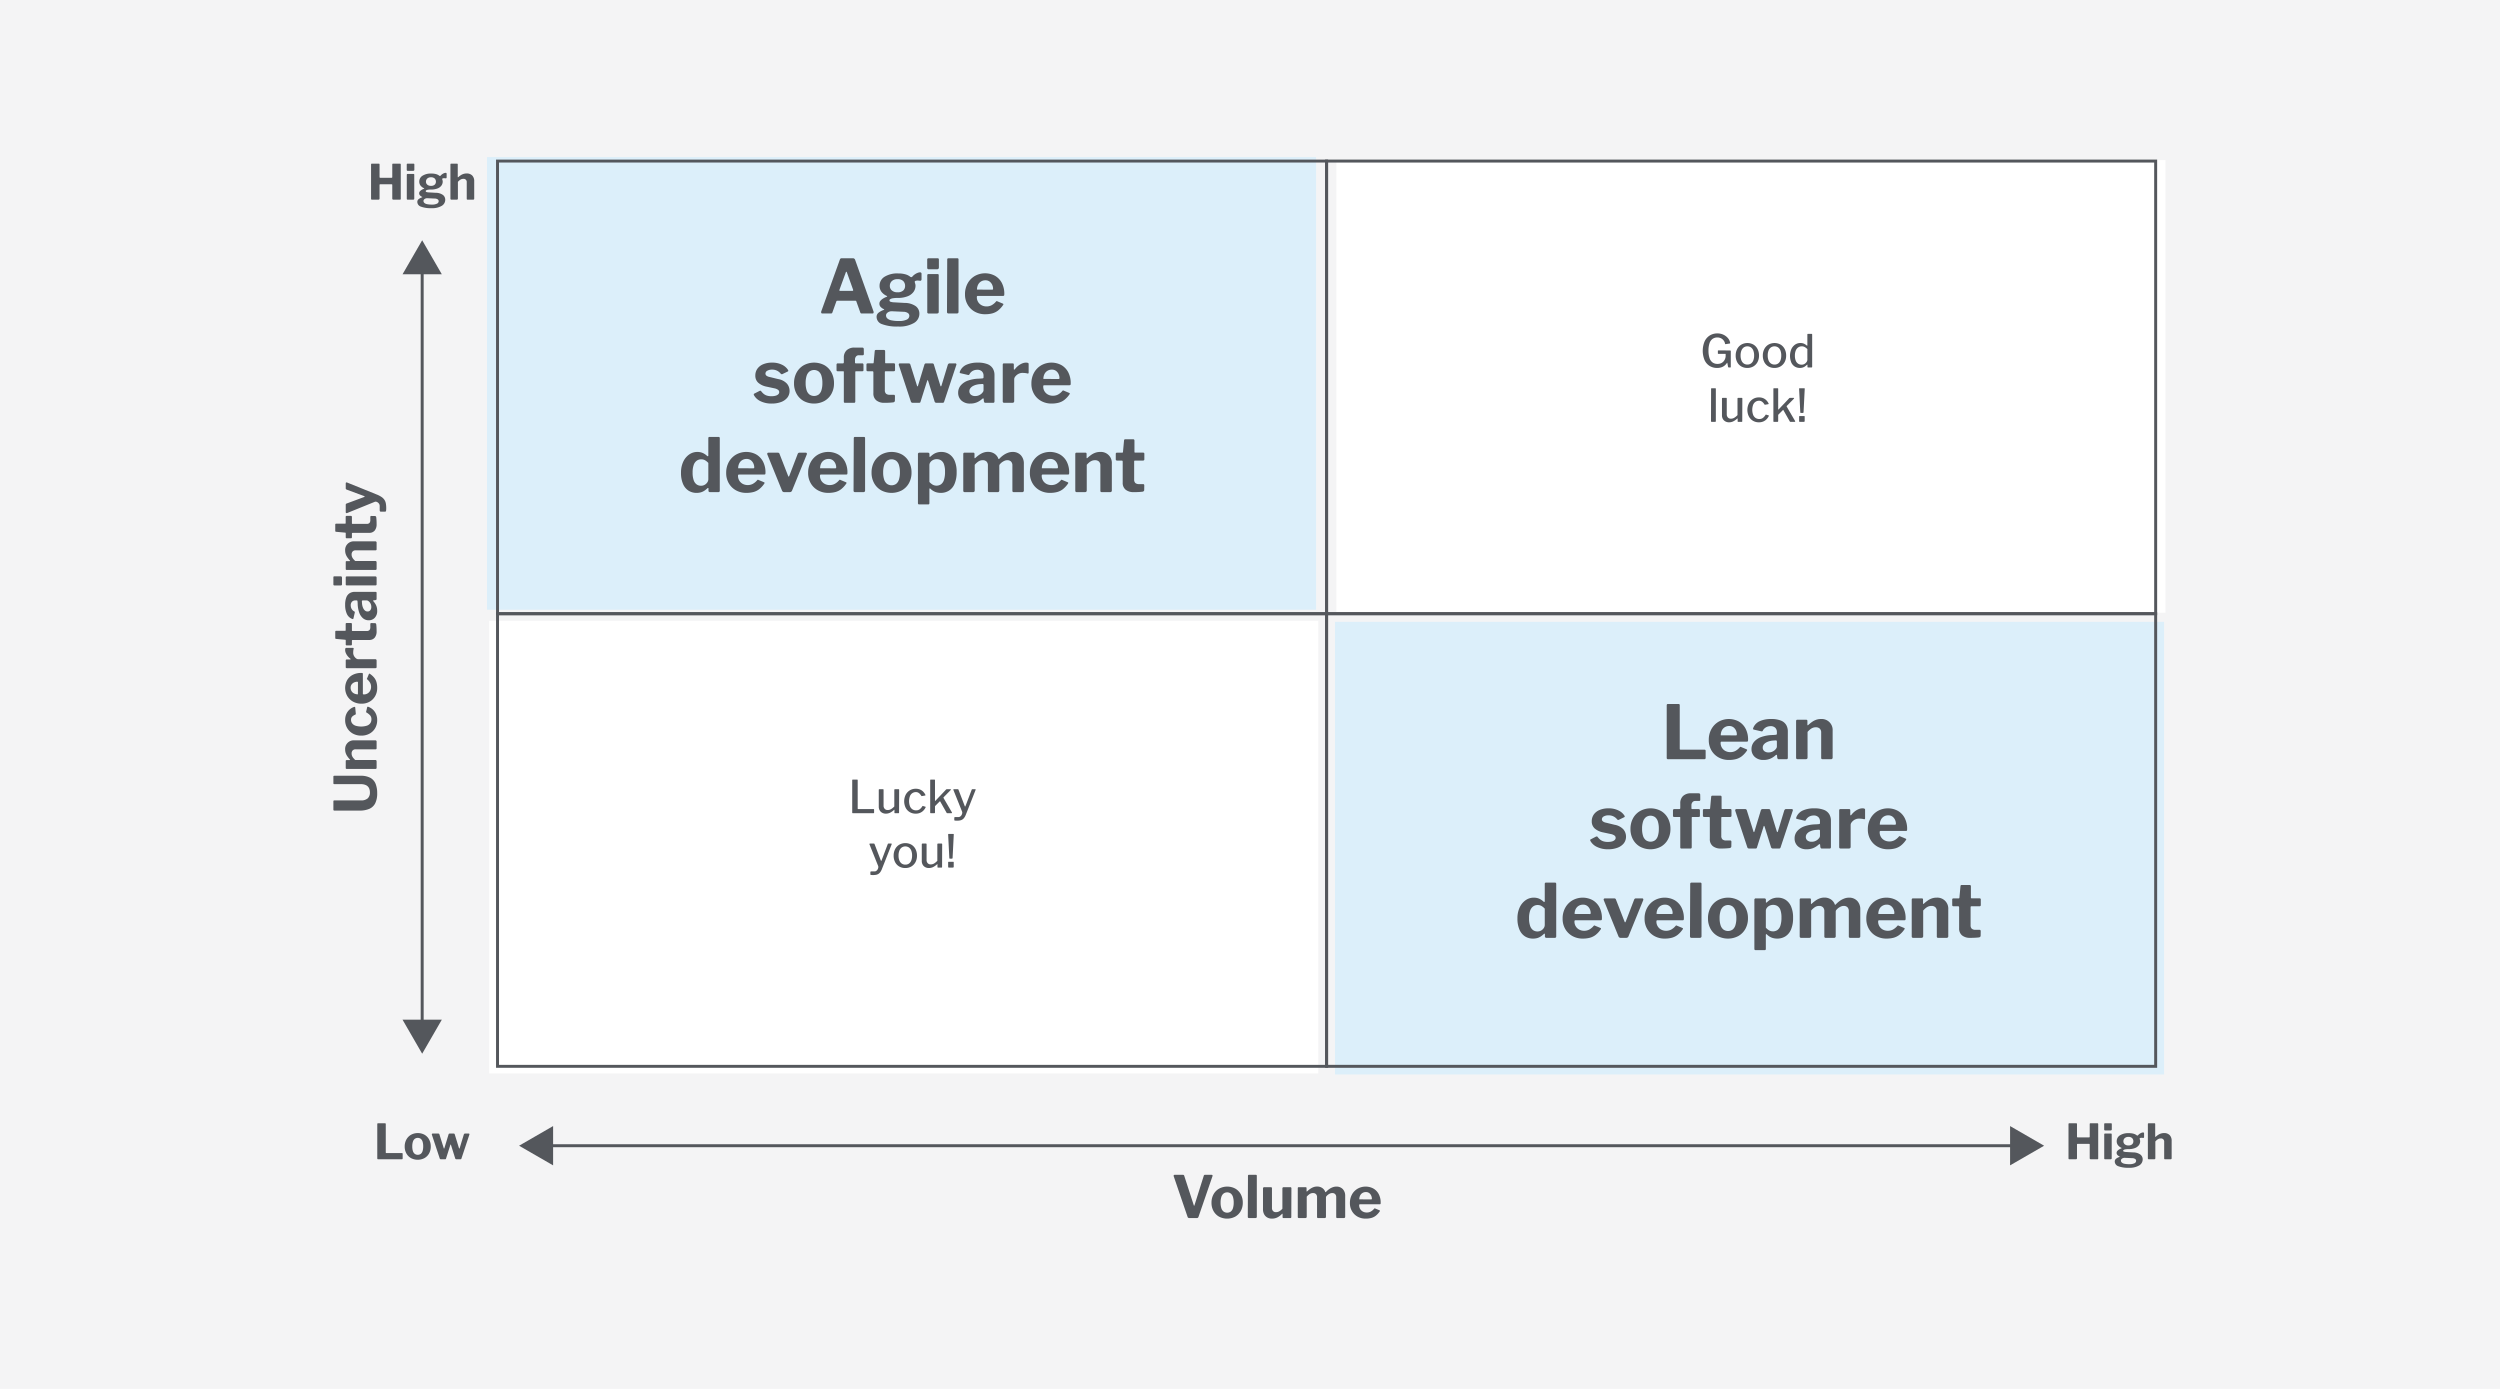 <svg xmlns="http://www.w3.org/2000/svg" viewBox="0 0 841.89 467.717"><defs><style>.cls-1{fill:#f4f4f5;}.cls-2{fill:#fff;}.cls-3{fill:#dceffa;}.cls-4{fill:#54575c;}</style></defs><g id="Layer_3" data-name="Layer 3"><rect class="cls-1" width="841.89" height="467.717"/><rect class="cls-2" x="450.037" y="53.911" width="279.195" height="152.426"/><rect class="cls-3" x="164.003" y="52.901" width="279.195" height="152.426"/><rect class="cls-3" x="449.572" y="209.401" width="279.195" height="152.426"/><rect class="cls-2" x="164.746" y="209.062" width="279.195" height="152.426"/><rect class="cls-4" x="177.73" y="385.328" width="501.196" height="1"/><rect class="cls-4" x="141.671" y="89.771" width="1" height="258.105"/><path class="cls-4" d="M726.433,207.166H446.238V53.74H726.433Zm-279.195-1H725.433V54.74H447.238Z"/><path class="cls-4" d="M447.238,207.166H167.043V53.74H447.238Zm-279.195-1H446.238V54.74H168.043Z"/><path class="cls-4" d="M726.433,359.592H446.238V206.166H726.433Zm-279.195-1H725.433V207.166H447.238Z"/><path class="cls-4" d="M447.238,359.592H167.043V206.166H447.238Zm-279.195-1H446.238V207.166H168.043Z"/><polygon class="cls-4" points="142.17 80.907 135.553 92.368 148.787 92.368 142.17 80.907"/><polygon class="cls-4" points="142.17 354.846 148.787 343.385 135.553 343.385 142.17 354.846"/><polygon class="cls-4" points="688.368 385.828 676.907 379.211 676.907 392.445 688.368 385.828"/><polygon class="cls-4" points="174.8 385.828 186.261 392.445 186.261 379.211 174.8 385.828"/><path class="cls-4" d="M408.303,395.767a.315.315,0,0,1,.011.314l-4.709,13.692a.558.558,0,0,1-.607.412h-2.452a.572.572,0,0,1-.628-.412l-4.669-13.673a.389.389,0,0,1,.029-.334.313.313,0,0,1,.284-.137h2.825a.405.405,0,0,1,.412.333l3.217,9.927c.079.209.157.203.235-.02l3.119-9.907a.399.399,0,0,1,.432-.333h2.217A.313.313,0,0,1,408.303,395.767Z"/><path class="cls-4" d="M410.5,409.695a4.866,4.866,0,0,1-1.854-1.894,5.591,5.591,0,0,1-.667-2.756,5.744,5.744,0,0,1,.687-2.854,4.942,4.942,0,0,1,1.883-1.912,5.762,5.762,0,0,1,5.474.01,4.853,4.853,0,0,1,1.834,1.922,5.863,5.863,0,0,1,.657,2.815,5.643,5.643,0,0,1-.667,2.775,4.866,4.866,0,0,1-1.854,1.894,5.837,5.837,0,0,1-5.493,0Zm3.973-1.697a2.294,2.294,0,0,0,.735-1.147,6.17,6.17,0,0,0,.245-1.863,6.314,6.314,0,0,0-.245-1.913,2.356,2.356,0,0,0-.735-1.147,2.065,2.065,0,0,0-2.423,0,2.368,2.368,0,0,0-.755,1.147,6.047,6.047,0,0,0-.256,1.913,5.889,5.889,0,0,0,.256,1.873,2.301,2.301,0,0,0,.755,1.138,2.108,2.108,0,0,0,2.423,0Z"/><path class="cls-4" d="M423.241,409.715a.477.477,0,0,1-.117.363.614.614,0,0,1-.412.107h-2.079q-.432,0-.432-.412l.059-13.771q0-.372.314-.372h2.373q.294,0,.294.353Z"/><path class="cls-4" d="M430.862,407.881a4.26,4.26,0,0,0,.991-.834v-6.808c0-.3.17-.451.51-.451h2.118a.364.364,0,0,1,.412.412l-.039,9.632q0,.353-.313.354h-2.335q-.294,0-.294-.333v-.962q0-.117-.059-.146c-.04-.021-.092.003-.157.068a5.435,5.435,0,0,1-1.638,1.206,4.215,4.215,0,0,1-1.736.363,3.142,3.142,0,0,1-1.54-.373,2.678,2.678,0,0,1-1.069-1.089,3.472,3.472,0,0,1-.393-1.696v-6.964a.417.417,0,0,1,.472-.472h2.177c.248,0,.373.138.373.412V406.792a1.432,1.432,0,0,0,.363,1.029,1.32,1.32,0,0,0,1.01.383A2.193,2.193,0,0,0,430.862,407.881Z"/><path class="cls-4" d="M437.032,409.793v-9.632c0-.248.104-.373.313-.373H439.7q.294,0,.294.334v.961a.165.165,0,0,0,.068.157c.046.026.102,0,.167-.078a9.234,9.234,0,0,1,1.021-.824,4.705,4.705,0,0,1,1.079-.56,3.443,3.443,0,0,1,1.177-.206,3.022,3.022,0,0,1,1.775.501,2.675,2.675,0,0,1,1.01,1.324.102.102,0,0,0,.108.068.277.277,0,0,0,.146-.088,6.814,6.814,0,0,1,1.03-.913,5.088,5.088,0,0,1,1.187-.637,3.502,3.502,0,0,1,1.236-.235,2.903,2.903,0,0,1,2.188.843,3.197,3.197,0,0,1,.813,2.315v6.964a.416.416,0,0,1-.471.471h-2.177a.393.393,0,0,1-.285-.088.425.425,0,0,1-.088-.305v-6.63a1.417,1.417,0,0,0-.354-1.03,1.33,1.33,0,0,0-1-.363,1.769,1.769,0,0,0-.726.157,3.413,3.413,0,0,0-.647.373,2.962,2.962,0,0,0-.511.471.656.656,0,0,0-.176.265.956.956,0,0,0-.04.284v6.396a.416.416,0,0,1-.471.471h-2.157a.394.394,0,0,1-.285-.088.425.425,0,0,1-.088-.305v-6.63a1.417,1.417,0,0,0-.354-1.03,1.357,1.357,0,0,0-1.02-.363,2.005,2.005,0,0,0-1.079.305,4.656,4.656,0,0,0-1.021.912v6.748q0,.451-.51.451h-2.099C437.169,410.186,437.032,410.055,437.032,409.793Z"/><path class="cls-4" d="M458.052,407.154a2.333,2.333,0,0,0,.922.863,2.759,2.759,0,0,0,1.305.305,2.836,2.836,0,0,0,1.305-.305,4.101,4.101,0,0,0,1.206-1.01.286.286,0,0,1,.138-.089.453.453,0,0,1,.216.069l1.412.588q.275.119.06.393a6.422,6.422,0,0,1-1.314,1.432,4.307,4.307,0,0,1-1.52.756,7.177,7.177,0,0,1-1.873.226,5.511,5.511,0,0,1-2.728-.667,4.95,4.95,0,0,1-1.893-1.854,5.266,5.266,0,0,1-.696-2.718,5.785,5.785,0,0,1,.716-2.933,5.118,5.118,0,0,1,1.913-1.932,5.519,5.519,0,0,1,5.276-.03,4.684,4.684,0,0,1,1.795,1.874,6.152,6.152,0,0,1,.657,2.962,1.101,1.101,0,0,1-.039.334c-.026.078-.124.124-.294.137h-6.67a.205.205,0,0,0-.177.079.39.39,0,0,0-.059.235A2.405,2.405,0,0,0,458.052,407.154Zm3.6-3.246a.497.497,0,0,0,.275-.049.303.303,0,0,0,.059-.226,2.466,2.466,0,0,0-.226-1.001,2.194,2.194,0,0,0-.667-.854,1.786,1.786,0,0,0-1.128-.343,2.164,2.164,0,0,0-1.157.313,2.07,2.07,0,0,0-.785.873,2.828,2.828,0,0,0-.274,1.266Z"/><path class="cls-4" d="M124.727,261.947a3.985,3.985,0,0,1,1.766,2.021,8.401,8.401,0,0,1,.529,3.139,7.373,7.373,0,0,1-.677,3.424,4.022,4.022,0,0,1-2.001,1.863,8.159,8.159,0,0,1-3.267.579h-8.415q-.393,0-.393-.314V269.834q0-.294.353-.295h8.887a3.288,3.288,0,0,0,2.335-.696,2.632,2.632,0,0,0,.726-1.991,3.297,3.297,0,0,0-.304-1.451,2.15,2.15,0,0,0-.991-.981,4.008,4.008,0,0,0-1.824-.353h-8.809q-.372,0-.372-.295v-2.236c0-.195.117-.294.353-.294h8.809A6.631,6.631,0,0,1,124.727,261.947Z"/><path class="cls-4" d="M126.433,258.946h-9.632c-.248,0-.373-.104-.373-.313v-2.374q0-.294.334-.294h.961a.177.177,0,0,0,.157-.059c.026-.04,0-.099-.078-.177a9.234,9.234,0,0,1-.824-1.021,4.414,4.414,0,0,1-.55-1.079,3.724,3.724,0,0,1-.195-1.216,2.89,2.89,0,0,1,3.099-3.1h7.023a.416.416,0,0,1,.471.471v2.178a.39.39,0,0,1-.088.284.425.425,0,0,1-.305.089h-6.63a1.396,1.396,0,0,0-1.03.362,1.45,1.45,0,0,0-.363,1.069,2.086,2.086,0,0,0,.138.765,2.644,2.644,0,0,0,.402.687,6.006,6.006,0,0,0,.677.707h6.748q.451,0,.451.51v2.099C126.826,258.81,126.695,258.946,126.433,258.946Z"/><path class="cls-4" d="M116.675,240.34a4.384,4.384,0,0,1,1.128-1.461,4.296,4.296,0,0,1,1.412-.805c.262-.092.399-.013.412.235l.196,2.06a.269.269,0,0,1-.216.295,4.878,4.878,0,0,0-.687.392,1.808,1.808,0,0,0-.511.53,1.542,1.542,0,0,0-.196.823,1.946,1.946,0,0,0,.373,1.178,2.397,2.397,0,0,0,1.128.794,6.548,6.548,0,0,0,3.854-.01,2.364,2.364,0,0,0,1.139-.833,2.209,2.209,0,0,0,.372-1.285,1.96,1.96,0,0,0-.451-1.363,5.158,5.158,0,0,0-1.216-.952.254.254,0,0,1-.118-.117.468.468,0,0,1,.02-.216l.334-1.452q.059-.215.372-.137a5.125,5.125,0,0,1,.962.49,4.23,4.23,0,0,1,.98.873,4.723,4.723,0,0,1,.756,1.314,4.963,4.963,0,0,1,.304,1.814,5.296,5.296,0,0,1-.677,2.688,4.888,4.888,0,0,1-1.884,1.854,5.613,5.613,0,0,1-2.795.677,5.702,5.702,0,0,1-2.835-.687,4.989,4.989,0,0,1-1.912-1.863,5.194,5.194,0,0,1-.687-2.668A4.848,4.848,0,0,1,116.675,240.34Z"/><path class="cls-4" d="M123.795,233.513a2.333,2.333,0,0,0,.863-.922,2.759,2.759,0,0,0,.305-1.305,2.835,2.835,0,0,0-.305-1.305,4.102,4.102,0,0,0-1.01-1.206.286.286,0,0,1-.089-.138.453.453,0,0,1,.069-.216l.588-1.412q.119-.275.393-.06a6.422,6.422,0,0,1,1.432,1.314,4.307,4.307,0,0,1,.756,1.52,7.177,7.177,0,0,1,.226,1.873,5.511,5.511,0,0,1-.667,2.728,4.952,4.952,0,0,1-1.854,1.892,5.266,5.266,0,0,1-2.718.696,5.785,5.785,0,0,1-2.933-.716,5.121,5.121,0,0,1-1.932-1.913,5.519,5.519,0,0,1-.03-5.276,4.684,4.684,0,0,1,1.874-1.795,6.152,6.152,0,0,1,2.962-.657,1.101,1.101,0,0,1,.334.039c.078.026.124.124.137.294v6.67a.205.205,0,0,0,.079.177.39.39,0,0,0,.235.059A2.405,2.405,0,0,0,123.795,233.513Zm-3.246-3.6a.497.497,0,0,0-.049-.275.303.303,0,0,0-.226-.059,2.466,2.466,0,0,0-1.001.226,2.194,2.194,0,0,0-.854.667,1.786,1.786,0,0,0-.343,1.128,2.164,2.164,0,0,0,.313,1.157,2.07,2.07,0,0,0,.873.785,2.828,2.828,0,0,0,1.266.274Z"/><path class="cls-4" d="M126.728,224.912a.401.401,0,0,1-.295.098h-9.632c-.248,0-.373-.104-.373-.313v-2.296q0-.313.334-.313h1.157a.137.137,0,0,0,.147-.088c.02-.06-.01-.121-.089-.187a4.819,4.819,0,0,1-.922-.893,4.286,4.286,0,0,1-.607-1.03,2.641,2.641,0,0,1-.216-1c0-.471.11-.706.333-.706h2.275q.315,0,.255.294a3.904,3.904,0,0,0-.127.726q-.029.374-.029.647a2.189,2.189,0,0,0,.137.735,2.368,2.368,0,0,0,.393.696,2.502,2.502,0,0,0,.549.511,1.114,1.114,0,0,0,.628.196h5.729q.451,0,.451.51v2.099A.43.43,0,0,1,126.728,224.912Z"/><path class="cls-4" d="M118.509,212.277c0,.144.078.216.235.216h4.728a1.233,1.233,0,0,0,.951-.314,1.458,1.458,0,0,0,.285-1v-1.059a.261.261,0,0,1,.098-.216.365.365,0,0,1,.235-.079l1.196.02q.374,0,.471.432.04.353.069.755c.02.268.032.537.039.804.007.268.01.527.01.775a3.262,3.262,0,0,1-.638,2.119,2.295,2.295,0,0,1-1.893.785H118.802c-.196,0-.294.085-.294.255v1.197q0,.372-.334.372H116.723q-.294,0-.295-.353v-1.354c0-.118-.071-.184-.216-.196l-2.981-.275q-.333-.019-.333-.294v-2.138q0-.313.372-.314h2.942a.173.173,0,0,0,.196-.196v-2.06c0-.235.105-.353.314-.353h1.451q.334,0,.334.392Z"/><path class="cls-4" d="M126.698,203.95a4.375,4.375,0,0,1,.324,1.736,3.276,3.276,0,0,1-.805,2.344,2.705,2.705,0,0,1-2.06.854,2.915,2.915,0,0,1-1.923-.687,4.453,4.453,0,0,1-1.284-1.962,9.593,9.593,0,0,1-.501-3.041l-.059-.687a.413.413,0,0,0-.059-.216.231.231,0,0,0-.216-.098h-.412a1.557,1.557,0,0,0-1.167.432,1.695,1.695,0,0,0-.422,1.236,2.527,2.527,0,0,0,.265,1.128,2.183,2.183,0,0,0,.912.912.333.333,0,0,1,.177.137.529.529,0,0,1,0,.294l-.451,1.961a.281.281,0,0,1-.128.167c-.059.033-.186.01-.382-.069a3.249,3.249,0,0,1-1.717-1.697,7.044,7.044,0,0,1-.559-2.972,6.706,6.706,0,0,1,.411-2.589,2.842,2.842,0,0,1,1.148-1.393,3.329,3.329,0,0,1,1.716-.432h6.886a.544.544,0,0,1,.334.079.361.361,0,0,1,.098.294v2.021a.318.318,0,0,1-.157.304.947.947,0,0,1-.392.108l-.432.039q-.353.04-.02.432A4.91,4.91,0,0,1,126.698,203.95Zm-4.835-1.461.039.549a4.959,4.959,0,0,0,.147,1.02,3.86,3.86,0,0,0,.353.922,2.148,2.148,0,0,0,.569.677,1.264,1.264,0,0,0,.794.265,1.147,1.147,0,0,0,.932-.412,1.721,1.721,0,0,0,.344-1.138,2.271,2.271,0,0,0-.157-.873,2.346,2.346,0,0,0-.883-1.128.915.915,0,0,0-.529-.176h-1.275Q121.864,202.195,121.863,202.489Z"/><path class="cls-4" d="M114.683,194.074c.326,0,.49.176.49.53v2.119a.408.408,0,0,1-.118.343.547.547,0,0,1-.333.088h-2.06q-.393,0-.393-.334V194.388q0-.313.372-.314Zm11.672.039a.477.477,0,0,1,.363.118.615.615,0,0,1,.107.412v2.06a.459.459,0,0,1-.098.344.464.464,0,0,1-.314.088h-9.612c-.248,0-.373-.104-.373-.313v-2.413q0-.294.334-.294Z"/><path class="cls-4" d="M126.433,191.935h-9.632c-.248,0-.373-.104-.373-.313v-2.374q0-.294.334-.294h.961a.177.177,0,0,0,.157-.059c.026-.039,0-.098-.078-.176a9.325,9.325,0,0,1-.824-1.021,4.42,4.42,0,0,1-.55-1.079,3.73,3.73,0,0,1-.195-1.216,2.89,2.89,0,0,1,3.099-3.1h7.023a.416.416,0,0,1,.471.471v2.178a.39.39,0,0,1-.088.284.423.423,0,0,1-.305.088h-6.63a1.394,1.394,0,0,0-1.03.363,1.45,1.45,0,0,0-.363,1.069,2.089,2.089,0,0,0,.138.765,2.652,2.652,0,0,0,.402.687,5.929,5.929,0,0,0,.677.706h6.748q.451,0,.451.51v2.099Q126.826,191.935,126.433,191.935Z"/><path class="cls-4" d="M118.509,176.203c0,.144.078.216.235.216h4.728a1.233,1.233,0,0,0,.951-.314,1.458,1.458,0,0,0,.285-1v-1.059a.261.261,0,0,1,.098-.216.365.365,0,0,1,.235-.079l1.196.02q.374,0,.471.432.04.353.069.755c.02.268.032.537.039.804.007.268.01.527.01.775a3.262,3.262,0,0,1-.638,2.119,2.293,2.293,0,0,1-1.893.785H118.802c-.196,0-.294.085-.294.255v1.197q0,.373-.334.373H116.723q-.294,0-.295-.353v-1.354c0-.118-.071-.183-.216-.196l-2.981-.274q-.333-.019-.333-.294v-2.138q0-.313.372-.314h2.942a.173.173,0,0,0,.196-.196V174.084c0-.235.105-.353.314-.353h1.451q.334,0,.334.392Z"/><path class="cls-4" d="M130.004,172.024a.3.3,0,0,1-.313.274h-1.511a.281.281,0,0,1-.216-.118.739.739,0,0,1-.098-.451v-1.334a1.33,1.33,0,0,0-.177-.677,1.582,1.582,0,0,0-.432-.49,1.646,1.646,0,0,0-.55-.265.728.728,0,0,0-.529.04l-9.278,3.766a.333.333,0,0,1-.324-.01.326.326,0,0,1-.147-.304v-2.472a.447.447,0,0,1,.089-.274.424.424,0,0,1,.245-.157l5.846-2.177c.118-.039.18-.091.187-.157s-.062-.125-.206-.177l-5.846-2.158a.891.891,0,0,1-.226-.177.368.368,0,0,1-.089-.255v-1.687a.286.286,0,0,1,.147-.275.314.314,0,0,1,.304,0l9.946,4.021a8.599,8.599,0,0,1,1.657.854,3.567,3.567,0,0,1,.981.971,3.328,3.328,0,0,1,.471,1.206,8.749,8.749,0,0,1,.128,1.599A4.683,4.683,0,0,1,130.004,172.024Z"/><path class="cls-4" d="M699.653,385.214a.188.188,0,0,0-.213.213v4.594c0,.251-.146.376-.441.376h-2.06a.38.38,0,0,1-.286-.082.384.384,0,0,1-.073-.262V378.577c0-.207.087-.311.262-.311h2.337c.175,0,.262.098.262.294v4.186c0,.186.082.277.245.277h3.776a.231.231,0,0,0,.262-.262v-4.201c0-.196.082-.294.245-.294h2.338q.278,0,.278.311v11.476a.293.293,0,0,1-.36.344h-2.076q-.425,0-.425-.376v-4.594c0-.142-.076-.213-.229-.213Z"/><path class="cls-4" d="M711.162,380.277q0,.409-.441.408h-1.766a.342.342,0,0,1-.286-.098.458.458,0,0,1-.073-.278v-1.716q0-.327.278-.327h2.026c.175,0,.262.104.262.311Zm-.032,9.727a.396.396,0,0,1-.099.303.51.51,0,0,1-.343.09h-1.717a.38.38,0,0,1-.286-.082.384.384,0,0,1-.073-.262V382.043c0-.207.087-.311.262-.311h2.011c.163,0,.245.093.245.277Z"/><path class="cls-4" d="M721.943,381.438a.361.361,0,0,1,.09.277v1.111a.42.42,0,0,1-.098.319.309.309,0,0,1-.278.057,3.646,3.646,0,0,0-.417-.04,1.341,1.341,0,0,0-.352.024c-.294.043-.403.169-.327.376.022.098.052.207.091.327a1.343,1.343,0,0,1,.057.408,2.29,2.29,0,0,1-.433,1.349,2.884,2.884,0,0,1-1.316.973,5.821,5.821,0,0,1-2.19.359,5.842,5.842,0,0,0-1.047.074,1.469,1.469,0,0,0-.563.196.338.338,0,0,0-.172.27.317.317,0,0,0,.254.302,3.018,3.018,0,0,0,.776.123l2.338.131a4.193,4.193,0,0,1,2.436.735,2.031,2.031,0,0,1,.769,1.635,2.355,2.355,0,0,1-1.178,2.027,6.27,6.27,0,0,1-3.466.784,9.301,9.301,0,0,1-3.563-.522,1.694,1.694,0,0,1-1.193-1.586,1.146,1.146,0,0,1,.441-.932,3.809,3.809,0,0,1,1.128-.605c.142-.054.142-.114,0-.18a2.268,2.268,0,0,1-.678-.481,1.017,1.017,0,0,1-.271-.728.941.941,0,0,1,.213-.597,2.24,2.24,0,0,1,.572-.499,4.24,4.24,0,0,1,.801-.393.215.215,0,0,0,.114-.09c.021-.038-.006-.073-.081-.106a2.996,2.996,0,0,1-1.178-.915,2.146,2.146,0,0,1-.408-1.308,2.307,2.307,0,0,1,1.055-1.962,5.28,5.28,0,0,1,3.081-.752,5.43,5.43,0,0,1,1.553.196,2.96,2.96,0,0,1,1.062.539.362.362,0,0,0,.237.074.282.282,0,0,0,.204-.106,2.619,2.619,0,0,1,.507-.475,2.89,2.89,0,0,1,.621-.343,1.588,1.588,0,0,1,.572-.131A.337.337,0,0,1,721.943,381.438Zm-6.4,8.468a1.494,1.494,0,0,0-.621.098,1.292,1.292,0,0,0-.49.327.7.7,0,0,0-.196.49.895.895,0,0,0,.278.654,1.867,1.867,0,0,0,.898.425,7.497,7.497,0,0,0,1.668.147,3.758,3.758,0,0,0,1.691-.303.94.94,0,0,0,.581-.858.723.723,0,0,0-.319-.588,1.725,1.725,0,0,0-.973-.278Zm2.477-4.569a1.342,1.342,0,0,0,.401-.989,1.479,1.479,0,0,0-.401-1.07,1.687,1.687,0,0,0-1.267-.417,1.736,1.736,0,0,0-1.242.417,1.407,1.407,0,0,0-.441,1.07,1.283,1.283,0,0,0,.441.989,1.779,1.779,0,0,0,1.242.4A1.729,1.729,0,0,0,718.019,385.337Z"/><path class="cls-4" d="M723.307,390.069V378.577c0-.207.088-.311.262-.311H725.531c.163,0,.245.093.245.278v4.185c0,.065.017.106.049.123.033.016.082-.003.147-.058a5.891,5.891,0,0,1,.956-.72,3.788,3.788,0,0,1,.899-.384,3.425,3.425,0,0,1,.907-.123,2.553,2.553,0,0,1,1.913.688,2.646,2.646,0,0,1,.67,1.929v5.819a.347.347,0,0,1-.393.393H729.111a.327.327,0,0,1-.237-.073.355.355,0,0,1-.073-.254V384.544a1.045,1.045,0,0,0-1.177-1.16,1.745,1.745,0,0,0-.638.114,2.2,2.2,0,0,0-.572.335,5.053,5.053,0,0,0-.589.563v5.624q0,.376-.425.376h-1.749C723.423,390.396,723.307,390.288,723.307,390.069Z"/><path class="cls-4" d="M128.029,62.061a.188.188,0,0,0-.213.212V66.867c0,.251-.146.376-.441.376H125.315a.381.381,0,0,1-.286-.082.386.386,0,0,1-.073-.262V55.423c0-.207.087-.311.262-.311h2.337c.175,0,.262.098.262.294V59.592c0,.186.082.278.245.278h3.776a.231.231,0,0,0,.262-.262V55.407c0-.196.082-.294.245-.294h2.338q.278,0,.278.311V66.899a.293.293,0,0,1-.36.343h-2.076q-.425,0-.425-.376V62.273q0-.212-.229-.212Z"/><path class="cls-4" d="M139.538,57.124q0,.409-.441.409h-1.766a.342.342,0,0,1-.286-.098.457.457,0,0,1-.073-.278V55.44q0-.327.278-.327h2.026c.175,0,.262.104.262.311Zm-.032,9.727a.396.396,0,0,1-.099.303.507.507,0,0,1-.343.09h-1.717a.381.381,0,0,1-.286-.082.386.386,0,0,1-.073-.262V58.889c0-.207.087-.311.262-.311h2.011c.163,0,.245.093.245.278Z"/><path class="cls-4" d="M150.319,58.284a.363.363,0,0,1,.09.278v1.112a.421.421,0,0,1-.098.319.309.309,0,0,1-.278.057,3.765,3.765,0,0,0-.417-.041,1.408,1.408,0,0,0-.352.024q-.441.066-.327.376c.022.098.052.208.091.327a1.351,1.351,0,0,1,.057.409,2.291,2.291,0,0,1-.433,1.349,2.891,2.891,0,0,1-1.316.973,5.83,5.83,0,0,1-2.19.36,5.95,5.95,0,0,0-1.047.073,1.486,1.486,0,0,0-.563.196.341.341,0,0,0-.172.27.318.318,0,0,0,.254.302,3.044,3.044,0,0,0,.776.123l2.338.131a4.193,4.193,0,0,1,2.436.735,2.031,2.031,0,0,1,.769,1.635,2.355,2.355,0,0,1-1.178,2.027,6.273,6.273,0,0,1-3.466.785,9.3,9.3,0,0,1-3.563-.523,1.694,1.694,0,0,1-1.193-1.586,1.146,1.146,0,0,1,.441-.932,3.786,3.786,0,0,1,1.128-.605q.212-.081,0-.18a2.262,2.262,0,0,1-.678-.482,1.014,1.014,0,0,1-.271-.728.943.943,0,0,1,.213-.597,2.267,2.267,0,0,1,.572-.499,4.21,4.21,0,0,1,.801-.392.215.215,0,0,0,.114-.09c.021-.038-.006-.073-.081-.106a2.996,2.996,0,0,1-1.178-.916,2.148,2.148,0,0,1-.408-1.308,2.307,2.307,0,0,1,1.055-1.961,5.28,5.28,0,0,1,3.081-.752,5.431,5.431,0,0,1,1.553.196,2.952,2.952,0,0,1,1.062.539.356.356,0,0,0,.237.074.28.28,0,0,0,.204-.106,2.645,2.645,0,0,1,.507-.474,2.916,2.916,0,0,1,.621-.344,1.586,1.586,0,0,1,.572-.13A.339.339,0,0,1,150.319,58.284Zm-6.4,8.468a1.502,1.502,0,0,0-.621.098,1.298,1.298,0,0,0-.49.327.701.701,0,0,0-.196.49.895.895,0,0,0,.278.654,1.867,1.867,0,0,0,.898.425,7.53,7.53,0,0,0,1.668.147,3.752,3.752,0,0,0,1.691-.302.939.939,0,0,0,.581-.858.724.724,0,0,0-.319-.588,1.733,1.733,0,0,0-.973-.278Zm2.477-4.569a1.342,1.342,0,0,0,.401-.989,1.479,1.479,0,0,0-.401-1.07,1.687,1.687,0,0,0-1.267-.417,1.736,1.736,0,0,0-1.242.417,1.408,1.408,0,0,0-.441,1.07,1.284,1.284,0,0,0,.441.989,1.782,1.782,0,0,0,1.242.4A1.731,1.731,0,0,0,146.395,62.183Z"/><path class="cls-4" d="M151.683,66.916V55.423c0-.207.088-.311.262-.311H153.907c.163,0,.245.093.245.278v4.185c0,.065.017.106.049.123.033.017.082-.002.147-.057a5.829,5.829,0,0,1,.956-.719,3.75,3.75,0,0,1,.899-.384,3.444,3.444,0,0,1,.907-.123,2.554,2.554,0,0,1,1.913.687,2.648,2.648,0,0,1,.67,1.929V66.85a.347.347,0,0,1-.393.393h-1.814a.325.325,0,0,1-.237-.074.352.352,0,0,1-.073-.253V61.39a1.046,1.046,0,0,0-1.177-1.161,1.745,1.745,0,0,0-.638.115,2.214,2.214,0,0,0-.572.335,4.979,4.979,0,0,0-.589.564V66.867q0,.376-.425.376h-1.749C151.799,67.243,151.683,67.134,151.683,66.916Z"/><path class="cls-4" d="M127.31,378.266h2.337c.175,0,.262.098.262.294v9.531c0,.142.06.212.18.212h5.215c.196,0,.295.082.295.245v1.554a.273.273,0,0,1-.311.294H127.408a.38.38,0,0,1-.286-.082.384.384,0,0,1-.073-.262V378.576C127.049,378.369,127.136,378.266,127.31,378.266Z"/><path class="cls-4" d="M138.386,389.987a4.06,4.06,0,0,1-1.545-1.578,4.671,4.671,0,0,1-.556-2.297,4.787,4.787,0,0,1,.572-2.379,4.123,4.123,0,0,1,1.569-1.594,4.797,4.797,0,0,1,4.561.009,4.042,4.042,0,0,1,1.528,1.602,4.888,4.888,0,0,1,.548,2.346,4.706,4.706,0,0,1-.556,2.313,4.06,4.06,0,0,1-1.545,1.578,4.87,4.87,0,0,1-4.577,0Zm3.311-1.415a1.911,1.911,0,0,0,.613-.956,5.147,5.147,0,0,0,.204-1.553,5.265,5.265,0,0,0-.204-1.594,1.967,1.967,0,0,0-.613-.957,1.726,1.726,0,0,0-2.02,0,1.987,1.987,0,0,0-.629.957,5.062,5.062,0,0,0-.213,1.594,4.939,4.939,0,0,0,.213,1.562,1.929,1.929,0,0,0,.629.947,1.756,1.756,0,0,0,2.02,0Z"/><path class="cls-4" d="M158.059,381.846a.275.275,0,0,1,0,.262l-2.664,8.026a.425.425,0,0,1-.123.204.349.349,0,0,1-.221.058h-1.341a.407.407,0,0,1-.425-.311l-1.405-4.496c-.044-.108-.088-.163-.131-.163-.044,0-.077.055-.099.163l-1.438,4.545a.342.342,0,0,1-.106.204.381.381,0,0,1-.236.058h-1.39a.398.398,0,0,1-.409-.311l-2.632-7.961a.325.325,0,0,1,.024-.278.261.261,0,0,1,.237-.114H147.613a.383.383,0,0,1,.221.073.341.341,0,0,1,.14.204l1.455,4.627q.032.146.105.146c.05,0,.09-.054.123-.163l1.406-4.626a.353.353,0,0,1,.13-.188.372.372,0,0,1,.229-.073h1.373a.385.385,0,0,1,.221.073.284.284,0,0,1,.123.204l1.422,4.627q.048.146.114.146c.044,0,.087-.054.131-.163l1.406-4.626a.648.648,0,0,1,.155-.188.336.336,0,0,1,.221-.073h1.242A.241.241,0,0,1,158.059,381.846Z"/><path class="cls-4" d="M276.569,105.371a.711.711,0,0,1,0-.526l6.242-17.371a.958.958,0,0,1,.226-.389.634.634,0,0,1,.426-.113h3.76a.749.749,0,0,1,.752.551l6.191,17.371a.649.649,0,0,1,0,.438.297.297,0,0,1-.301.238h-3.685a.448.448,0,0,1-.477-.351l-1.303-3.66a.459.459,0,0,0-.088-.2.302.302,0,0,0-.238-.075h-6.116a.315.315,0,0,0-.326.25l-1.328,3.71a.492.492,0,0,1-.163.238.591.591,0,0,1-.363.088h-2.883A.339.339,0,0,1,276.569,105.371Zm10.479-7.419q.35,0,.226-.426l-2.106-5.865c-.05-.101-.104-.15-.162-.15-.06,0-.113.059-.163.175l-2.131,5.84q-.176.427.226.426Z"/><path class="cls-4" d="M310.196,91.835a.556.556,0,0,1,.138.426v1.705a.644.644,0,0,1-.15.489.473.473,0,0,1-.426.087,5.877,5.877,0,0,0-.64-.062,2.136,2.136,0,0,0-.539.038q-.677.1-.501.577.05.226.138.501a2.065,2.065,0,0,1,.088.627,3.507,3.507,0,0,1-.664,2.068,4.432,4.432,0,0,1-2.018,1.491,8.934,8.934,0,0,1-3.359.552,9.078,9.078,0,0,0-1.604.113,2.259,2.259,0,0,0-.864.301.521.521,0,0,0-.264.414.487.487,0,0,0,.389.464,4.707,4.707,0,0,0,1.19.188l3.585.2a6.429,6.429,0,0,1,3.734,1.128,3.114,3.114,0,0,1,1.179,2.507,3.611,3.611,0,0,1-1.805,3.108,9.624,9.624,0,0,1-5.314,1.203,14.258,14.258,0,0,1-5.465-.802,2.598,2.598,0,0,1-1.829-2.432,1.758,1.758,0,0,1,.677-1.429,5.815,5.815,0,0,1,1.73-.927q.325-.125,0-.276a3.464,3.464,0,0,1-1.04-.739,1.559,1.559,0,0,1-.414-1.116,1.44,1.44,0,0,1,.326-.915,3.482,3.482,0,0,1,.877-.765,6.444,6.444,0,0,1,1.229-.602.338.338,0,0,0,.176-.138c.033-.058-.009-.113-.126-.163a4.598,4.598,0,0,1-1.805-1.404,3.291,3.291,0,0,1-.627-2.005,3.538,3.538,0,0,1,1.617-3.008,8.098,8.098,0,0,1,4.725-1.153,8.358,8.358,0,0,1,2.382.301,4.535,4.535,0,0,1,1.629.827.547.547,0,0,0,.363.113.429.429,0,0,0,.313-.163,4.044,4.044,0,0,1,.777-.727,4.464,4.464,0,0,1,.952-.526,2.416,2.416,0,0,1,.878-.201A.519.519,0,0,1,310.196,91.835Zm-9.813,12.984a2.286,2.286,0,0,0-.952.15,1.983,1.983,0,0,0-.752.501,1.072,1.072,0,0,0-.302.752,1.372,1.372,0,0,0,.427,1.002,2.865,2.865,0,0,0,1.379.652,11.534,11.534,0,0,0,2.557.226,5.758,5.758,0,0,0,2.594-.464,1.438,1.438,0,0,0,.891-1.316,1.11,1.11,0,0,0-.489-.902,2.665,2.665,0,0,0-1.491-.426Zm3.798-7.006a2.061,2.061,0,0,0,.613-1.517,2.273,2.273,0,0,0-.613-1.642,2.594,2.594,0,0,0-1.943-.639,2.667,2.667,0,0,0-1.904.639,2.159,2.159,0,0,0-.677,1.642,1.967,1.967,0,0,0,.677,1.517,2.732,2.732,0,0,0,1.904.614A2.658,2.658,0,0,0,304.18,97.814Z"/><path class="cls-4" d="M316.174,90.056q0,.627-.677.627h-2.707a.522.522,0,0,1-.438-.15.7.7,0,0,1-.113-.426V87.474q0-.502.426-.501h3.108c.268,0,.401.159.401.476Zm-.05,14.915a.609.609,0,0,1-.15.464.783.783,0,0,1-.526.138h-2.633a.447.447,0,0,1-.551-.526V92.763c0-.317.133-.476.4-.476h3.084c.25,0,.376.142.376.426Z"/><path class="cls-4" d="M322.791,104.97a.605.605,0,0,1-.15.464.779.779,0,0,1-.526.138H319.457q-.551,0-.551-.526l.075-17.597c0-.317.133-.476.4-.476h3.033q.376,0,.376.451Z"/><path class="cls-4" d="M329.396,101.699a2.992,2.992,0,0,0,1.178,1.103,3.527,3.527,0,0,0,1.667.389,3.623,3.623,0,0,0,1.667-.389,5.251,5.251,0,0,0,1.542-1.291.355.355,0,0,1,.176-.113.574.574,0,0,1,.275.087l1.805.752q.35.151.075.501a8.192,8.192,0,0,1-1.68,1.83,5.502,5.502,0,0,1-1.942.965,9.189,9.189,0,0,1-2.394.288,7.03,7.03,0,0,1-3.484-.852,6.324,6.324,0,0,1-2.419-2.369,6.727,6.727,0,0,1-.89-3.472,7.389,7.389,0,0,1,.915-3.748,6.542,6.542,0,0,1,2.443-2.469,7.052,7.052,0,0,1,6.743-.038,5.979,5.979,0,0,1,2.293,2.394,7.862,7.862,0,0,1,.84,3.785,1.414,1.414,0,0,1-.05.426c-.033.101-.159.159-.376.176h-8.522a.264.264,0,0,0-.226.1.502.502,0,0,0-.075.301A3.07,3.07,0,0,0,329.396,101.699Zm4.6-4.148a.62.62,0,0,0,.351-.063c.051-.042.075-.138.075-.288a3.143,3.143,0,0,0-.288-1.278,2.792,2.792,0,0,0-.852-1.09,2.28,2.28,0,0,0-1.441-.439,2.769,2.769,0,0,0-1.479.401,2.644,2.644,0,0,0-1.002,1.115,3.613,3.613,0,0,0-.352,1.617Z"/><path class="cls-4" d="M261.755,124.873a3.639,3.639,0,0,0-1.779-.401,3.126,3.126,0,0,0-1.566.364,1.103,1.103,0,0,0-.64.99.922.922,0,0,0,.251.614,2.388,2.388,0,0,0,1.153.514l2.882.702a5.18,5.18,0,0,1,2.958,1.554,3.717,3.717,0,0,1,.878,2.406,3.568,3.568,0,0,1-.765,2.306,4.842,4.842,0,0,1-2.118,1.466,8.727,8.727,0,0,1-3.108.514,8.285,8.285,0,0,1-3.785-.79,4.83,4.83,0,0,1-2.181-1.968.676.676,0,0,1-.101-.338.25.25,0,0,1,.15-.238l1.705-.877a.797.797,0,0,1,.389-.113.34.34,0,0,1,.237.138,5.293,5.293,0,0,0,.777.853,3.343,3.343,0,0,0,1.128.639,4.835,4.835,0,0,0,1.705.213,4.547,4.547,0,0,0,1.266-.163,2.093,2.093,0,0,0,.89-.476.993.993,0,0,0,.326-.739.962.962,0,0,0-.352-.74,3.131,3.131,0,0,0-1.303-.539l-2.582-.552a5.986,5.986,0,0,1-2.845-1.341,3.147,3.147,0,0,1-.966-2.394,3.915,3.915,0,0,1,.665-2.256,4.431,4.431,0,0,1,1.942-1.542,7.54,7.54,0,0,1,3.058-.564,7.241,7.241,0,0,1,3.297.702,4.778,4.778,0,0,1,1.992,1.68,1.205,1.205,0,0,1,.15.313c.033.109-.024.205-.175.289l-1.806.877a.469.469,0,0,1-.312.038.533.533,0,0,1-.264-.188A3.663,3.663,0,0,0,261.755,124.873Z"/><path class="cls-4" d="M270.616,135.025a6.219,6.219,0,0,1-2.369-2.419,7.155,7.155,0,0,1-.852-3.522,7.34,7.34,0,0,1,.877-3.647,6.326,6.326,0,0,1,2.406-2.444,7.364,7.364,0,0,1,6.994.013,6.204,6.204,0,0,1,2.343,2.457,7.489,7.489,0,0,1,.84,3.597,7.218,7.218,0,0,1-.852,3.547,6.226,6.226,0,0,1-2.369,2.419,7.46,7.46,0,0,1-7.019,0Zm5.076-2.168a2.932,2.932,0,0,0,.939-1.466,7.869,7.869,0,0,0,.313-2.381,8.042,8.042,0,0,0-.313-2.444,3.012,3.012,0,0,0-.939-1.466,2.64,2.64,0,0,0-3.096,0,3.031,3.031,0,0,0-.965,1.466,7.74,7.74,0,0,0-.326,2.444,7.548,7.548,0,0,0,.326,2.394,2.95,2.95,0,0,0,.965,1.454,2.695,2.695,0,0,0,3.096,0Z"/><path class="cls-4" d="M290.67,122.492a.434.434,0,0,1,.112.301v1.855q0,.376-.426.376h-2.081c-.167,0-.25.092-.25.275v9.876q0,.476-.401.476h-3.083c-.251,0-.376-.142-.376-.426V125.249c0-.15-.067-.226-.201-.226H282.159q-.451,0-.451-.376v-1.855a.435.435,0,0,1,.113-.301.467.467,0,0,1,.363-.125H283.864q.3,0,.301-.376v-1.529a3.288,3.288,0,0,1,.952-2.507,3.747,3.747,0,0,1,2.683-.902h2.531c.367,0,.552.175.552.526l.024,1.629a.516.516,0,0,1-.087.301.33.33,0,0,1-.289.125H289.178a1.132,1.132,0,0,0-.902.414,1.594,1.594,0,0,0-.351,1.065v.978c0,.184.101.276.301.276h2.08A.469.469,0,0,1,290.67,122.492Z"/><path class="cls-4" d="M298.252,125.023c-.185,0-.276.1-.276.301v6.041a1.575,1.575,0,0,0,.401,1.215,1.867,1.867,0,0,0,1.278.364h1.354a.334.334,0,0,1,.275.125.465.465,0,0,1,.101.301l-.025,1.529q0,.476-.551.602c-.301.034-.623.062-.965.088q-.514.037-1.028.05-.514.013-.99.013a4.167,4.167,0,0,1-2.707-.814A2.935,2.935,0,0,1,294.115,132.418v-7.019q0-.376-.325-.376h-1.529q-.476,0-.477-.426v-1.855q0-.376.451-.376h1.729c.15,0,.234-.092.251-.276l.351-3.81q.025-.426.377-.426h2.731q.401,0,.401.476v3.76a.222.222,0,0,0,.251.251h2.632q.451,0,.451.401v1.855q0,.426-.502.426Z"/><path class="cls-4" d="M322.039,122.541a.428.428,0,0,1,0,.401l-4.086,12.308a.643.643,0,0,1-.188.313.543.543,0,0,1-.339.088h-2.056a.625.625,0,0,1-.651-.476l-2.155-6.894c-.067-.167-.135-.25-.201-.25s-.117.084-.15.25l-2.206,6.969a.526.526,0,0,1-.162.313.595.595,0,0,1-.364.088h-2.13a.609.609,0,0,1-.627-.476l-4.036-12.208a.496.496,0,0,1,.038-.426.4.4,0,0,1,.363-.175h2.933a.589.589,0,0,1,.339.113.525.525,0,0,1,.213.313l2.23,7.094c.033.15.088.226.163.226s.138-.084.188-.251l2.155-7.094a.539.539,0,0,1,.2-.288.571.571,0,0,1,.352-.113h2.105a.586.586,0,0,1,.338.113.427.427,0,0,1,.188.313l2.181,7.094q.075.226.176.226c.066,0,.133-.084.2-.251l2.155-7.094a1.037,1.037,0,0,1,.238-.288.518.518,0,0,1,.339-.113h1.905A.371.371,0,0,1,322.039,122.541Z"/><path class="cls-4" d="M328.969,135.488a5.585,5.585,0,0,1-2.218.414,4.194,4.194,0,0,1-2.996-1.027,3.458,3.458,0,0,1-1.09-2.632,3.721,3.721,0,0,1,.877-2.457,5.688,5.688,0,0,1,2.507-1.642,12.268,12.268,0,0,1,3.885-.639l.878-.075a.526.526,0,0,0,.275-.075.294.294,0,0,0,.125-.276v-.526a1.991,1.991,0,0,0-.551-1.491,2.168,2.168,0,0,0-1.579-.539,3.228,3.228,0,0,0-1.441.338,2.789,2.789,0,0,0-1.166,1.166.424.424,0,0,1-.175.226.676.676,0,0,1-.376,0l-2.507-.577a.356.356,0,0,1-.213-.163q-.063-.113.087-.489a4.15,4.15,0,0,1,2.169-2.193,8.998,8.998,0,0,1,3.797-.714,8.563,8.563,0,0,1,3.31.526,3.63,3.63,0,0,1,1.779,1.466,4.259,4.259,0,0,1,.552,2.193v8.798a.696.696,0,0,1-.101.426.461.461,0,0,1-.376.125h-2.582a.408.408,0,0,1-.389-.201,1.22,1.22,0,0,1-.138-.501l-.05-.552q-.051-.451-.552-.025A6.26,6.26,0,0,1,328.969,135.488Zm1.867-6.179-.701.05a6.382,6.382,0,0,0-1.304.188,4.946,4.946,0,0,0-1.178.451,2.729,2.729,0,0,0-.865.727,1.615,1.615,0,0,0-.338,1.015,1.466,1.466,0,0,0,.526,1.19,2.202,2.202,0,0,0,1.453.438,2.921,2.921,0,0,0,1.116-.2,3.494,3.494,0,0,0,.839-.477,3.533,3.533,0,0,0,.602-.651,1.173,1.173,0,0,0,.226-.677v-1.629Q331.213,129.31,330.837,129.31Z"/><path class="cls-4" d="M337.805,135.526a.508.508,0,0,1-.125-.376V122.842c0-.317.133-.476.4-.476h2.934q.4,0,.4.426v1.479a.174.174,0,0,0,.113.188c.075.025.154-.013.238-.113a6.115,6.115,0,0,1,1.14-1.178,5.529,5.529,0,0,1,1.316-.777,3.396,3.396,0,0,1,1.278-.275q.902,0,.902.426v2.908q0,.401-.376.326a4.893,4.893,0,0,0-.928-.163q-.476-.037-.827-.038a2.783,2.783,0,0,0-.939.175,3.018,3.018,0,0,0-.89.501,3.193,3.193,0,0,0-.652.702,1.423,1.423,0,0,0-.25.802v7.319q0,.577-.652.577H338.207A.546.546,0,0,1,337.805,135.526Z"/><path class="cls-4" d="M351.755,131.779a2.992,2.992,0,0,0,1.178,1.103,3.527,3.527,0,0,0,1.667.389,3.624,3.624,0,0,0,1.667-.389,5.251,5.251,0,0,0,1.542-1.291.355.355,0,0,1,.176-.113.574.574,0,0,1,.275.087l1.805.752q.35.151.075.501a8.192,8.192,0,0,1-1.68,1.83,5.502,5.502,0,0,1-1.942.965,9.189,9.189,0,0,1-2.394.288,7.03,7.03,0,0,1-3.484-.852,6.324,6.324,0,0,1-2.419-2.369,6.727,6.727,0,0,1-.89-3.472,7.389,7.389,0,0,1,.915-3.748,6.542,6.542,0,0,1,2.443-2.469,7.052,7.052,0,0,1,6.743-.038,5.979,5.979,0,0,1,2.293,2.394,7.862,7.862,0,0,1,.84,3.785,1.414,1.414,0,0,1-.05.426c-.033.101-.159.159-.376.176H351.617a.264.264,0,0,0-.226.1.502.502,0,0,0-.075.301A3.07,3.07,0,0,0,351.755,131.779Zm4.6-4.148a.62.62,0,0,0,.351-.063c.051-.042.075-.138.075-.288a3.143,3.143,0,0,0-.288-1.278,2.792,2.792,0,0,0-.852-1.09,2.28,2.28,0,0,0-1.441-.439,2.769,2.769,0,0,0-1.479.401,2.644,2.644,0,0,0-1.002,1.115,3.613,3.613,0,0,0-.352,1.617Z"/><path class="cls-4" d="M238.744,165.618a.439.439,0,0,1-.163-.389v-.702q0-.175-.1-.201a.309.309,0,0,0-.251.101,9.352,9.352,0,0,1-.902.739,4.316,4.316,0,0,1-1.178.589,4.999,4.999,0,0,1-1.579.226,4.925,4.925,0,0,1-2.708-.752,5.02,5.02,0,0,1-1.854-2.269,9.26,9.26,0,0,1-.677-3.772,8.519,8.519,0,0,1,.739-3.672,6.065,6.065,0,0,1,1.993-2.444,4.705,4.705,0,0,1,2.757-.877,4.579,4.579,0,0,1,1.78.326,5.155,5.155,0,0,1,1.504,1.002q.201.151.313.113c.075-.025.112-.129.112-.313V147.583q0-.451.401-.451H241.99c.268,0,.401.159.401.476v17.597a.551.551,0,0,1-.125.401.633.633,0,0,1-.451.125h-2.707A.624.624,0,0,1,238.744,165.618Zm-1.328-10.628a2.613,2.613,0,0,0-1.291-.313,2.543,2.543,0,0,0-1.491.464,2.936,2.936,0,0,0-1.028,1.441,7.481,7.481,0,0,0-.363,2.557,7.567,7.567,0,0,0,.363,2.582,2.858,2.858,0,0,0,1.003,1.417,2.528,2.528,0,0,0,1.467.438,2.416,2.416,0,0,0,1.253-.326,2.605,2.605,0,0,0,.877-.827,1.899,1.899,0,0,0,.326-1.053v-5.465A4.517,4.517,0,0,0,237.416,154.99Z"/><path class="cls-4" d="M248.971,161.858a2.992,2.992,0,0,0,1.178,1.103,3.527,3.527,0,0,0,1.667.389,3.624,3.624,0,0,0,1.667-.389,5.251,5.251,0,0,0,1.542-1.291.355.355,0,0,1,.176-.113.574.574,0,0,1,.275.087l1.805.752q.35.151.075.501a8.192,8.192,0,0,1-1.68,1.83,5.502,5.502,0,0,1-1.942.965,9.189,9.189,0,0,1-2.394.288,7.03,7.03,0,0,1-3.484-.852,6.324,6.324,0,0,1-2.419-2.369,6.727,6.727,0,0,1-.89-3.472,7.389,7.389,0,0,1,.915-3.748,6.541,6.541,0,0,1,2.443-2.469,7.052,7.052,0,0,1,6.743-.038,5.979,5.979,0,0,1,2.293,2.394,7.861,7.861,0,0,1,.84,3.785,1.414,1.414,0,0,1-.05.426c-.033.101-.159.159-.376.176h-8.522a.264.264,0,0,0-.226.1.502.502,0,0,0-.075.301A3.07,3.07,0,0,0,248.971,161.858Zm4.6-4.148a.62.62,0,0,0,.351-.063c.051-.042.075-.138.075-.288a3.143,3.143,0,0,0-.288-1.278,2.792,2.792,0,0,0-.852-1.09,2.28,2.28,0,0,0-1.441-.439,2.769,2.769,0,0,0-1.479.401,2.644,2.644,0,0,0-1.002,1.115,3.613,3.613,0,0,0-.352,1.617Z"/><path class="cls-4" d="M271.681,152.621a.511.511,0,0,1,.013.401l-4.964,12.182a.806.806,0,0,1-.802.526h-1.779a.78.78,0,0,1-.803-.526l-4.938-12.157a.446.446,0,0,1,.013-.426.399.399,0,0,1,.363-.175h3.184a.57.57,0,0,1,.351.113.538.538,0,0,1,.2.313l2.883,7.395q.176.476.401-.025l2.832-7.395a.753.753,0,0,1,.213-.288.518.518,0,0,1,.339-.113h2.155A.343.343,0,0,1,271.681,152.621Z"/><path class="cls-4" d="M276.569,161.858a2.992,2.992,0,0,0,1.178,1.103,3.527,3.527,0,0,0,1.667.389,3.624,3.624,0,0,0,1.667-.389,5.251,5.251,0,0,0,1.542-1.291.355.355,0,0,1,.176-.113.574.574,0,0,1,.275.087l1.805.752q.35.151.075.501a8.192,8.192,0,0,1-1.68,1.83,5.502,5.502,0,0,1-1.942.965,9.189,9.189,0,0,1-2.394.288,7.03,7.03,0,0,1-3.484-.852,6.324,6.324,0,0,1-2.419-2.369,6.727,6.727,0,0,1-.89-3.472,7.388,7.388,0,0,1,.915-3.748,6.541,6.541,0,0,1,2.443-2.469,7.052,7.052,0,0,1,6.743-.038,5.979,5.979,0,0,1,2.293,2.394,7.861,7.861,0,0,1,.84,3.785,1.414,1.414,0,0,1-.05.426c-.033.101-.159.159-.376.176h-8.522a.264.264,0,0,0-.226.1.502.502,0,0,0-.075.301A3.07,3.07,0,0,0,276.569,161.858Zm4.6-4.148a.62.62,0,0,0,.351-.063c.051-.042.075-.138.075-.288a3.143,3.143,0,0,0-.288-1.278,2.792,2.792,0,0,0-.852-1.09,2.28,2.28,0,0,0-1.441-.439,2.769,2.769,0,0,0-1.479.401,2.644,2.644,0,0,0-1.002,1.115,3.613,3.613,0,0,0-.352,1.617Z"/><path class="cls-4" d="M291.321,165.129a.605.605,0,0,1-.15.464.779.779,0,0,1-.526.138h-2.657q-.551,0-.551-.526l.075-17.597c0-.317.133-.476.4-.476h3.033q.376,0,.376.451Z"/><path class="cls-4" d="M296.722,165.104a6.219,6.219,0,0,1-2.369-2.419,7.155,7.155,0,0,1-.852-3.522,7.34,7.34,0,0,1,.877-3.647,6.326,6.326,0,0,1,2.406-2.444,7.364,7.364,0,0,1,6.994.013,6.204,6.204,0,0,1,2.343,2.457,7.489,7.489,0,0,1,.84,3.597,7.218,7.218,0,0,1-.852,3.547,6.226,6.226,0,0,1-2.369,2.419,7.46,7.46,0,0,1-7.019,0Zm5.076-2.168a2.932,2.932,0,0,0,.939-1.466,7.869,7.869,0,0,0,.313-2.381,8.042,8.042,0,0,0-.313-2.444,3.012,3.012,0,0,0-.939-1.466,2.64,2.64,0,0,0-3.096,0,3.031,3.031,0,0,0-.965,1.466,7.74,7.74,0,0,0-.326,2.444,7.548,7.548,0,0,0,.326,2.394,2.95,2.95,0,0,0,.965,1.454,2.695,2.695,0,0,0,3.096,0Z"/><path class="cls-4" d="M313.003,152.947v.752c0,.1.033.155.101.163a.363.363,0,0,0,.251-.113,8.646,8.646,0,0,1,.89-.727,4.614,4.614,0,0,1,1.165-.589,4.859,4.859,0,0,1,1.604-.238,4.77,4.77,0,0,1,2.632.739,5.023,5.023,0,0,1,1.83,2.231,9.298,9.298,0,0,1,.677,3.823,9.665,9.665,0,0,1-.702,3.96,5.004,5.004,0,0,1-1.904,2.293,5.119,5.119,0,0,1-2.732.739,5.234,5.234,0,0,1-1.805-.301,4.569,4.569,0,0,1-1.555-.978q-.25-.25-.363-.226c-.075.017-.112.142-.112.376v4.587c0,.284-.126.426-.376.426h-3.084c-.268,0-.4-.15-.4-.451V152.997a.48.48,0,0,1,.576-.551h2.758Q313.003,152.446,313.003,152.947Zm1.053,10.252a2.702,2.702,0,0,0,2.846-.113,2.946,2.946,0,0,0,.989-1.479,8.442,8.442,0,0,0,.352-2.694,7.444,7.444,0,0,0-.352-2.557,2.568,2.568,0,0,0-.989-1.328,2.661,2.661,0,0,0-1.441-.401,2.745,2.745,0,0,0-1.267.289,2.387,2.387,0,0,0-.89.752,1.658,1.658,0,0,0-.325.965v5.665A4.892,4.892,0,0,0,314.055,163.199Z"/><path class="cls-4" d="M324.384,165.229V152.922c0-.317.133-.476.4-.476h3.009c.25,0,.376.142.376.426v1.228a.21.21,0,0,0,.087.201c.059.034.13,0,.214-.1a11.872,11.872,0,0,1,1.303-1.053,6.028,6.028,0,0,1,1.379-.714,4.389,4.389,0,0,1,1.504-.263,3.868,3.868,0,0,1,2.269.639,3.419,3.419,0,0,1,1.291,1.692.128.128,0,0,0,.138.087.354.354,0,0,0,.188-.113,8.733,8.733,0,0,1,1.315-1.166,6.489,6.489,0,0,1,1.517-.814,4.477,4.477,0,0,1,1.579-.301,3.705,3.705,0,0,1,2.795,1.078,4.082,4.082,0,0,1,1.04,2.958v8.898a.532.532,0,0,1-.602.602h-2.782a.498.498,0,0,1-.363-.113.54.54,0,0,1-.112-.389v-8.472a1.81,1.81,0,0,0-.451-1.316,1.705,1.705,0,0,0-1.279-.464,2.257,2.257,0,0,0-.927.201,4.444,4.444,0,0,0-.827.476,3.775,3.775,0,0,0-.652.602.852.852,0,0,0-.226.338,1.243,1.243,0,0,0-.05.363v8.172a.532.532,0,0,1-.602.602H333.156a.498.498,0,0,1-.363-.113.54.54,0,0,1-.112-.389v-8.472a1.81,1.81,0,0,0-.451-1.316,1.737,1.737,0,0,0-1.304-.464,2.566,2.566,0,0,0-1.379.389,5.956,5.956,0,0,0-1.303,1.166v8.623q0,.577-.652.577h-2.682C324.558,165.731,324.384,165.564,324.384,165.229Z"/><path class="cls-4" d="M351.241,161.858a2.992,2.992,0,0,0,1.178,1.103,3.527,3.527,0,0,0,1.667.389,3.624,3.624,0,0,0,1.667-.389,5.251,5.251,0,0,0,1.542-1.291.355.355,0,0,1,.176-.113.574.574,0,0,1,.275.087l1.805.752q.35.151.075.501a8.192,8.192,0,0,1-1.68,1.83,5.502,5.502,0,0,1-1.942.965,9.189,9.189,0,0,1-2.394.288,7.03,7.03,0,0,1-3.484-.852,6.324,6.324,0,0,1-2.419-2.369,6.727,6.727,0,0,1-.89-3.472,7.389,7.389,0,0,1,.915-3.748,6.542,6.542,0,0,1,2.443-2.469,7.052,7.052,0,0,1,6.743-.038,5.979,5.979,0,0,1,2.293,2.394,7.861,7.861,0,0,1,.84,3.785,1.414,1.414,0,0,1-.05.426c-.033.101-.159.159-.376.176h-8.522a.264.264,0,0,0-.226.1.502.502,0,0,0-.075.301A3.07,3.07,0,0,0,351.241,161.858Zm4.6-4.148a.62.62,0,0,0,.351-.063c.051-.042.075-.138.075-.288a3.143,3.143,0,0,0-.288-1.278,2.792,2.792,0,0,0-.852-1.09,2.28,2.28,0,0,0-1.441-.439,2.769,2.769,0,0,0-1.48.401,2.644,2.644,0,0,0-1.002,1.115,3.613,3.613,0,0,0-.352,1.617Z"/><path class="cls-4" d="M362.108,165.229V152.922c0-.317.133-.476.4-.476h3.033q.376,0,.376.426v1.228a.226.226,0,0,0,.075.201c.051.034.126,0,.226-.1a11.972,11.972,0,0,1,1.304-1.053,5.652,5.652,0,0,1,1.379-.702,4.733,4.733,0,0,1,1.554-.25,3.694,3.694,0,0,1,3.961,3.96v8.974a.532.532,0,0,1-.602.602H371.031a.498.498,0,0,1-.363-.113.54.54,0,0,1-.112-.389v-8.472a1.782,1.782,0,0,0-.464-1.316,1.854,1.854,0,0,0-1.366-.464,2.681,2.681,0,0,0-.978.175,3.38,3.38,0,0,0-.877.514,7.529,7.529,0,0,0-.902.865v8.623q0,.577-.652.577h-2.682C362.283,165.731,362.108,165.564,362.108,165.229Z"/><path class="cls-4" d="M382.211,155.103c-.185,0-.276.1-.276.301v6.041a1.575,1.575,0,0,0,.401,1.215,1.867,1.867,0,0,0,1.278.364h1.354a.334.334,0,0,1,.275.125.465.465,0,0,1,.101.301l-.025,1.529q0,.476-.551.602c-.301.034-.623.062-.965.088q-.514.037-1.028.05-.514.013-.99.013a4.167,4.167,0,0,1-2.707-.814,2.935,2.935,0,0,1-1.003-2.419V155.479q0-.376-.325-.376H376.219q-.476,0-.477-.426v-1.855q0-.376.451-.376h1.729c.15,0,.234-.092.251-.276l.351-3.81q.025-.426.377-.426h2.731q.401,0,.401.476v3.76a.222.222,0,0,0,.251.251h2.632q.451,0,.451.401v1.855q0,.426-.502.426Z"/><path class="cls-4" d="M287.202,262.53h1.434c.133,0,.198.076.198.229v9.536c0,.112.051.168.153.168h5.157c.142,0,.213.062.213.184v1.007a.196.196,0,0,1-.053.145.218.218,0,0,1-.16.054h-6.896a.212.212,0,0,1-.26-.244V262.759Q286.988,262.53,287.202,262.53Z"/><path class="cls-4" d="M300.101,272.455a5.089,5.089,0,0,0,1.061-.877v-5.554c0-.173.097-.26.29-.26h1.099a.216.216,0,0,1,.244.244l-.031,7.629c0,.143-.061.214-.183.214h-1.19c-.122,0-.183-.066-.183-.198v-.854a.109.109,0,0,0-.038-.1c-.025-.015-.063.003-.114.054a5.402,5.402,0,0,1-1.419.977,3.313,3.313,0,0,1-1.312.274,2.562,2.562,0,0,1-1.229-.29,2.145,2.145,0,0,1-.854-.823,2.437,2.437,0,0,1-.312-1.251V266.04a.243.243,0,0,1,.274-.275h1.114c.152,0,.229.082.229.244v5.295a1.527,1.527,0,0,0,.374,1.067,1.318,1.318,0,0,0,1.029.412A2.179,2.179,0,0,0,300.101,272.455Z"/><path class="cls-4" d="M309.867,265.895a3.256,3.256,0,0,1,1.067.748,4.07,4.07,0,0,1,.694.999c.062.143.025.229-.106.26l-1.083.183a.163.163,0,0,1-.199-.122,4.136,4.136,0,0,0-.519-.656,2.195,2.195,0,0,0-.564-.412,1.551,1.551,0,0,0-.702-.152,2.132,2.132,0,0,0-1.228.358,2.256,2.256,0,0,0-.809,1.046,5.004,5.004,0,0,0,.007,3.333,2.282,2.282,0,0,0,.824,1.054,2.225,2.225,0,0,0,1.267.358,1.951,1.951,0,0,0,1.205-.366,3.674,3.674,0,0,0,.9-1.038.231.231,0,0,1,.084-.076.216.216,0,0,1,.13.016l.809.244c.081.03.102.106.061.229a4.176,4.176,0,0,1-.48.763,3.57,3.57,0,0,1-.702.68,3.475,3.475,0,0,1-.938.48,3.707,3.707,0,0,1-1.206.183,3.847,3.847,0,0,1-2.021-.526,3.66,3.66,0,0,1-1.373-1.465,5.027,5.027,0,0,1,.008-4.371,3.821,3.821,0,0,1,1.381-1.487,3.737,3.737,0,0,1,2.006-.542A3.642,3.642,0,0,1,309.867,265.895Z"/><path class="cls-4" d="M320.578,273.76c-.026.062-.09.092-.191.092h-1.357a.288.288,0,0,1-.184-.061.433.433,0,0,1-.122-.168l-2.09-3.692c-.021-.062-.046-.097-.076-.107-.031-.01-.071.016-.122.076l-1.45,1.45a.426.426,0,0,0-.091.129.482.482,0,0,0-.031.191v1.892a.301.301,0,0,1-.068.23.362.362,0,0,1-.236.061h-1.053a.292.292,0,0,1-.206-.054.263.263,0,0,1-.054-.19V262.759c0-.152.066-.229.198-.229h1.221c.133,0,.198.076.198.229v6.82c0,.071.013.114.038.13s.069-.008.13-.068l3.479-3.678a.546.546,0,0,1,.351-.198h1.145c.122,0,.192.031.213.092.021.062-.015.138-.106.229l-2.319,2.365a.268.268,0,0,0-.076.122.353.353,0,0,0,.046.198l2.792,4.791A.22.22,0,0,1,320.578,273.76Z"/><path class="cls-4" d="M321.599,276.339c-.157-.021-.236-.087-.236-.198v-.778a.182.182,0,0,1,.084-.152.641.641,0,0,1,.344-.062h.991a.992.992,0,0,0,.588-.19,1.542,1.542,0,0,0,.435-.48,1.804,1.804,0,0,0,.221-.604,1.049,1.049,0,0,0-.038-.557l-2.914-7.263a.227.227,0,0,1,0-.198.2.2,0,0,1,.198-.092h1.251a.289.289,0,0,1,.168.054.214.214,0,0,1,.092.145l2.105,5.493c.03.092.071.138.122.138s.097-.062.138-.184l2.075-5.462a.337.337,0,0,1,.091-.13.227.227,0,0,1,.153-.054h.899a.192.192,0,0,1,.176.084.149.149,0,0,1-.008.176l-3.28,8.315a4.546,4.546,0,0,1-.534,1.022,2.373,2.373,0,0,1-.641.618,2.283,2.283,0,0,1-.785.305,5.35,5.35,0,0,1-1,.084A6.07,6.07,0,0,1,321.599,276.339Z"/><path class="cls-4" d="M293.335,294.648c-.157-.021-.236-.087-.236-.198v-.778a.182.182,0,0,1,.084-.152.641.641,0,0,1,.344-.062h.991a.992.992,0,0,0,.588-.19,1.542,1.542,0,0,0,.435-.48,1.804,1.804,0,0,0,.221-.604,1.049,1.049,0,0,0-.038-.557l-2.914-7.263a.227.227,0,0,1,0-.198.2.2,0,0,1,.198-.092h1.251a.289.289,0,0,1,.168.054.214.214,0,0,1,.092.145l2.105,5.493c.03.092.071.138.122.138s.097-.062.138-.184l2.075-5.462a.337.337,0,0,1,.091-.13.227.227,0,0,1,.153-.054h.899a.192.192,0,0,1,.176.084.149.149,0,0,1-.008.176l-3.28,8.315a4.546,4.546,0,0,1-.534,1.022,2.373,2.373,0,0,1-.641.618,2.283,2.283,0,0,1-.785.305,5.35,5.35,0,0,1-1,.084A6.07,6.07,0,0,1,293.335,294.648Z"/><path class="cls-4" d="M302.803,291.787a3.594,3.594,0,0,1-1.373-1.465,4.61,4.61,0,0,1-.488-2.158,4.685,4.685,0,0,1,.504-2.221,3.721,3.721,0,0,1,1.396-1.487,4.183,4.183,0,0,1,4.104.008,3.705,3.705,0,0,1,1.366,1.495,4.741,4.741,0,0,1,.488,2.189,4.561,4.561,0,0,1-.496,2.159,3.708,3.708,0,0,1-1.381,1.472,3.904,3.904,0,0,1-2.06.534A3.947,3.947,0,0,1,302.803,291.787Zm3.312-.984a2.292,2.292,0,0,0,.77-1.045,4.488,4.488,0,0,0,.267-1.64,4.556,4.556,0,0,0-.267-1.648,2.322,2.322,0,0,0-.778-1.061,2.209,2.209,0,0,0-2.457,0,2.362,2.362,0,0,0-.785,1.061,4.426,4.426,0,0,0-.274,1.648,4.36,4.36,0,0,0,.274,1.64,2.303,2.303,0,0,0,.785,1.045,2.081,2.081,0,0,0,1.244.366A2.021,2.021,0,0,0,306.114,290.803Z"/><path class="cls-4" d="M314.589,290.765a5.09,5.09,0,0,0,1.061-.877V284.334c0-.173.097-.26.29-.26h1.099a.216.216,0,0,1,.244.244l-.031,7.629c0,.143-.061.214-.183.214H315.878c-.122,0-.183-.066-.183-.198v-.854a.109.109,0,0,0-.038-.1c-.025-.015-.063.003-.114.054a5.402,5.402,0,0,1-1.419.977,3.313,3.313,0,0,1-1.312.274,2.562,2.562,0,0,1-1.229-.29,2.145,2.145,0,0,1-.855-.823,2.437,2.437,0,0,1-.312-1.251v-5.6a.243.243,0,0,1,.274-.275h1.114c.152,0,.229.082.229.244v5.295a1.527,1.527,0,0,0,.374,1.067,1.318,1.318,0,0,0,1.029.412A2.179,2.179,0,0,0,314.589,290.765Z"/><path class="cls-4" d="M320.791,288.911a.268.268,0,0,1-.083.19.361.361,0,0,1-.222.054h-.549a.267.267,0,0,1-.184-.046.287.287,0,0,1-.061-.168l-.397-7.888a.181.181,0,0,1,.038-.16.176.176,0,0,1,.13-.054h1.557c.122,0,.178.062.168.184Zm.382,2.976q0,.274-.32.274h-1.297c-.173,0-.26-.081-.26-.244v-1.48c0-.152.062-.229.184-.229H320.99c.122,0,.183.066.183.198Z"/><path class="cls-4" d="M575.682,123.206a4.509,4.509,0,0,1-1.686-1.999,8.297,8.297,0,0,1,.03-6.21,4.653,4.653,0,0,1,1.731-2.014,4.763,4.763,0,0,1,2.594-.702,4.65,4.65,0,0,1,2.037.442,4.387,4.387,0,0,1,1.511,1.152,3.208,3.208,0,0,1,.725,1.518.334.334,0,0,1,0,.206.222.222,0,0,1-.138.084l-1.388.213a.131.131,0,0,1-.13-.03.309.309,0,0,1-.054-.153,2.447,2.447,0,0,0-.458-1.045,2.604,2.604,0,0,0-.893-.748,2.904,2.904,0,0,0-2.86.206,2.951,2.951,0,0,0-1.015,1.464,7.51,7.51,0,0,0-.344,2.457,7.755,7.755,0,0,0,.352,2.548,2.93,2.93,0,0,0,1.029,1.472,2.769,2.769,0,0,0,1.641.48,2.94,2.94,0,0,0,1.159-.213,2.397,2.397,0,0,0,.84-.58,2.813,2.813,0,0,0,.519-.793,2.956,2.956,0,0,0,.229-.854l.016-.763q.031-.183-.152-.183h-2.289a.211.211,0,0,1-.138-.038.183.183,0,0,1-.045-.145v-.809a.148.148,0,0,1,.167-.167l3.876.015a.334.334,0,0,1,.229.068.226.226,0,0,1,.076.176v5.294a.192.192,0,0,1-.053.152.216.216,0,0,1-.146.046h-.396a.454.454,0,0,1-.19-.038.262.262,0,0,1-.13-.16l-.244-1.312c-.011-.051-.028-.076-.054-.076s-.059.025-.099.076a3.865,3.865,0,0,1-.71.809,3.409,3.409,0,0,1-1.067.618,4.301,4.301,0,0,1-1.503.236A4.683,4.683,0,0,1,575.682,123.206Z"/><path class="cls-4" d="M586.363,123.381A3.596,3.596,0,0,1,584.99,121.916a4.615,4.615,0,0,1-.488-2.159,4.686,4.686,0,0,1,.504-2.22,3.721,3.721,0,0,1,1.396-1.487,4.184,4.184,0,0,1,4.104.007,3.706,3.706,0,0,1,1.366,1.496,4.741,4.741,0,0,1,.488,2.189,4.556,4.556,0,0,1-.496,2.159,3.707,3.707,0,0,1-1.381,1.473,3.908,3.908,0,0,1-2.06.534A3.951,3.951,0,0,1,586.363,123.381Zm3.312-.984a2.294,2.294,0,0,0,.771-1.045,4.489,4.489,0,0,0,.267-1.64,4.553,4.553,0,0,0-.267-1.647,2.315,2.315,0,0,0-.778-1.061,2.205,2.205,0,0,0-2.457,0,2.354,2.354,0,0,0-.785,1.061,4.423,4.423,0,0,0-.274,1.647,4.361,4.361,0,0,0,.274,1.64,2.305,2.305,0,0,0,.785,1.045,2.081,2.081,0,0,0,1.244.366A2.021,2.021,0,0,0,589.675,122.397Z"/><path class="cls-4" d="M595.502,123.381a3.596,3.596,0,0,1-1.373-1.464,4.615,4.615,0,0,1-.488-2.159,4.686,4.686,0,0,1,.504-2.22,3.721,3.721,0,0,1,1.396-1.487,4.184,4.184,0,0,1,4.104.007,3.706,3.706,0,0,1,1.366,1.496,4.741,4.741,0,0,1,.488,2.189,4.556,4.556,0,0,1-.496,2.159,3.707,3.707,0,0,1-1.381,1.473,3.908,3.908,0,0,1-2.06.534A3.951,3.951,0,0,1,595.502,123.381Zm3.312-.984a2.294,2.294,0,0,0,.77-1.045,4.489,4.489,0,0,0,.267-1.64,4.553,4.553,0,0,0-.267-1.647,2.315,2.315,0,0,0-.778-1.061,2.205,2.205,0,0,0-2.457,0,2.354,2.354,0,0,0-.785,1.061,4.423,4.423,0,0,0-.274,1.647,4.361,4.361,0,0,0,.274,1.64,2.304,2.304,0,0,0,.785,1.045,2.081,2.081,0,0,0,1.244.366A2.021,2.021,0,0,0,598.813,122.397Z"/><path class="cls-4" d="M608.738,123.694a.231.231,0,0,1-.068-.183v-.58c0-.071-.021-.112-.061-.122-.041-.01-.087.01-.138.061-.133.122-.3.265-.504.427a2.986,2.986,0,0,1-.763.427,2.917,2.917,0,0,1-1.083.183,3.215,3.215,0,0,1-1.701-.458,3.115,3.115,0,0,1-1.19-1.366,5.955,5.955,0,0,1,.023-4.524,3.691,3.691,0,0,1,1.251-1.503,3.094,3.094,0,0,1,1.785-.542,2.883,2.883,0,0,1,1.213.229,3.649,3.649,0,0,1,.893.58c.081.071.143.099.183.084q.062-.023.062-.19V112.663c0-.153.065-.229.198-.229h1.221c.132,0,.198.076.198.229v10.833a.271.271,0,0,1-.062.198.323.323,0,0,1-.229.061h-1.053A.256.256,0,0,1,608.738,123.694Zm-.983-6.82a2.024,2.024,0,0,0-.992-.244,2.109,2.109,0,0,0-1.197.351,2.299,2.299,0,0,0-.824,1.045,4.459,4.459,0,0,0-.298,1.747,4.222,4.222,0,0,0,.306,1.74,2.144,2.144,0,0,0,.816.984,2.104,2.104,0,0,0,1.121.313,1.918,1.918,0,0,0,.991-.26,2.102,2.102,0,0,0,.702-.648,1.385,1.385,0,0,0,.26-.771v-3.57A4.021,4.021,0,0,0,607.755,116.874Z"/><path class="cls-4" d="M577.819,141.774a.299.299,0,0,1-.068.229.389.389,0,0,1-.252.061h-1.037c-.184,0-.274-.081-.274-.244l.03-10.848c0-.153.066-.229.198-.229h1.205c.133,0,.198.076.198.229Z"/><path class="cls-4" d="M584.053,140.668a5.124,5.124,0,0,0,1.061-.877v-5.554q0-.259.29-.259h1.099a.216.216,0,0,1,.244.244l-.031,7.629c0,.143-.061.213-.183.213h-1.19c-.122,0-.183-.066-.183-.198v-.854c0-.051-.013-.084-.038-.099s-.063.002-.114.053a5.402,5.402,0,0,1-1.419.977,3.305,3.305,0,0,1-1.312.274,2.567,2.567,0,0,1-1.229-.29,2.147,2.147,0,0,1-.854-.824,2.435,2.435,0,0,1-.312-1.251V134.252a.243.243,0,0,1,.274-.274h1.114q.229,0,.229.244v5.294a1.529,1.529,0,0,0,.374,1.068,1.321,1.321,0,0,0,1.029.412A2.188,2.188,0,0,0,584.053,140.668Z"/><path class="cls-4" d="M593.817,134.107a3.262,3.262,0,0,1,1.067.748,4.063,4.063,0,0,1,.694 1c.062.143.025.229-.106.259l-1.083.183a.163.163,0,0,1-.199-.122,4.107,4.107,0,0,0-.519-.656,2.172,2.172,0,0,0-.564-.412,1.551,1.551,0,0,0-.702-.152,2.128,2.128,0,0,0-1.228.358,2.256,2.256,0,0,0-.809,1.045,5.007,5.007,0,0,0,.007,3.334,2.281,2.281,0,0,0,.824,1.053,2.218,2.218,0,0,0,1.267.358,1.951,1.951,0,0,0,1.205-.366,3.676,3.676,0,0,0,.9-1.037.224.224,0,0,1,.084-.077.216.216,0,0,1,.13.016l.809.244c.081.03.102.106.061.229a4.212,4.212,0,0,1-.48.763,3.551,3.551,0,0,1-.702.679,3.476,3.476,0,0,1-.938.481,3.72,3.72,0,0,1-1.206.183,3.851,3.851,0,0,1-2.021-.526,3.662,3.662,0,0,1-1.373-1.464,5.028,5.028,0,0,1,.008-4.372,3.825,3.825,0,0,1,1.381-1.488,3.741,3.741,0,0,1,2.006-.541A3.635,3.635,0,0,1,593.817,134.107Z"/><path class="cls-4" d="M604.528,141.973c-.026.061-.09.091-.191.091h-1.357a.286.286,0,0,1-.184-.061.43.43,0,0,1-.122-.168l-2.09-3.692c-.021-.061-.046-.096-.076-.106-.031-.01-.071.015-.122.076l-1.45,1.449a.43.43,0,0,0-.091.13.477.477,0,0,0-.031.191v1.892a.299.299,0,0,1-.068.229.359.359,0,0,1-.236.061h-1.053a.294.294,0,0,1-.206-.053.265.265,0,0,1-.054-.191V130.972c0-.153.066-.229.198-.229h1.221c.133,0,.198.076.198.229V137.792c0,.071.013.114.038.129s.069-.007.13-.068l3.479-3.677a.543.543,0,0,1,.351-.198h1.145c.122,0,.192.03.213.091s-.015.137-.106.229l-2.319,2.365a.266.266,0,0,0-.076.122.352.352,0,0,0,.046.198l2.792,4.791A.22.22,0,0,1,604.528,141.973Z"/><path class="cls-4" d="M607.357,138.814a.27.27,0,0,1-.083.191.365.365,0,0,1-.222.053h-.549a.264.264,0,0,1-.184-.046.287.287,0,0,1-.061-.167l-.397-7.888a.183.183,0,0,1,.038-.161.18.18,0,0,1,.13-.053h1.557c.122,0,.178.061.168.183Zm.382,2.976q0,.275-.32.274h-1.297c-.173,0-.26-.081-.26-.244v-1.48c0-.152.062-.229.184-.229h1.511c.122,0,.183.066.183.198Z"/><path class="cls-4" d="M561.678,237.068h3.585c.267,0,.401.15.401.451v14.614c0,.217.091.326.275.326h7.996q.451,0,.451.376v2.381a.416.416,0,0,1-.477.451h-12.082a.447.447,0,0,1-.551-.526V237.545Q561.278,237.069,561.678,237.068Z"/><path class="cls-4" d="M579.865,251.795a2.991,2.991,0,0,0,1.178,1.104,3.533,3.533,0,0,0,1.667.389,3.63,3.63,0,0,0,1.667-.389,5.253,5.253,0,0,0,1.542-1.291.363.363,0,0,1,.176-.113.583.583,0,0,1,.275.088l1.805.752q.35.151.075.502a8.196,8.196,0,0,1-1.68,1.829,5.493,5.493,0,0,1-1.942.965,9.166,9.166,0,0,1-2.394.289,7.03,7.03,0,0,1-3.484-.853,6.326,6.326,0,0,1-2.419-2.369,6.724,6.724,0,0,1-.89-3.472,7.388,7.388,0,0,1,.915-3.747,6.54,6.54,0,0,1,2.443-2.469,7.047,7.047,0,0,1,6.743-.038,5.983,5.983,0,0,1,2.293,2.395,7.86,7.86,0,0,1,.84,3.784,1.421,1.421,0,0,1-.05.427c-.033.1-.159.159-.376.175h-8.522a.265.265,0,0,0-.226.101.502.502,0,0,0-.075.301A3.067,3.067,0,0,0,579.865,251.795Zm4.6-4.148a.621.621,0,0,0,.351-.062c.051-.041.075-.138.075-.288a3.141,3.141,0,0,0-.288-1.278,2.797,2.797,0,0,0-.852-1.091,2.283,2.283,0,0,0-1.441-.438,2.764,2.764,0,0,0-1.479.401,2.644,2.644,0,0,0-1.002,1.115,3.616,3.616,0,0,0-.352,1.617Z"/><path class="cls-4" d="M596.133,255.505a5.576,5.576,0,0,1-2.218.414,4.193,4.193,0,0,1-2.996-1.028,3.457,3.457,0,0,1-1.09-2.632,3.718,3.718,0,0,1,.877-2.456,5.694,5.694,0,0,1,2.507-1.643,12.282,12.282,0,0,1,3.885-.639l.878-.075a.531.531,0,0,0,.275-.075.293.293,0,0,0,.125-.275v-.526a1.992,1.992,0,0,0-.551-1.492,2.172,2.172,0,0,0-1.579-.539,3.228,3.228,0,0,0-1.441.339,2.788,2.788,0,0,0-1.166,1.166.432.432,0,0,1-.175.226.685.685,0,0,1-.376,0l-2.507-.577a.357.357,0,0,1-.213-.163q-.063-.113.087-.488a4.15,4.15,0,0,1,2.169-2.193,8.998,8.998,0,0,1,3.797-.715,8.573,8.573,0,0,1,3.31.526,3.636,3.636,0,0,1,1.779,1.467,4.259,4.259,0,0,1,.552,2.193v8.798a.698.698,0,0,1-.101.427.465.465,0,0,1-.376.125h-2.582a.408.408,0,0,1-.389-.2,1.223,1.223,0,0,1-.138-.502l-.05-.551q-.051-.451-.552-.025A6.26,6.26,0,0,1,596.133,255.505Zm1.867-6.179-.701.05a6.451,6.451,0,0,0-1.304.188,4.905,4.905,0,0,0-1.178.451,2.734,2.734,0,0,0-.865.727,1.617,1.617,0,0,0-.338,1.016,1.466,1.466,0,0,0,.526,1.19,2.199,2.199,0,0,0,1.453.438,2.921,2.921,0,0,0,1.116-.2,3.477,3.477,0,0,0,.839-.477,3.549,3.549,0,0,0,.602-.651,1.171,1.171,0,0,0,.226-.677V249.752C598.376,249.469,598.251,249.326,598,249.326Z"/><path class="cls-4" d="M604.844,255.167V242.859c0-.317.133-.477.4-.477h3.033c.251,0,.376.143.376.426v1.229a.225.225,0,0,0,.075.2c.051.034.126,0,.226-.1a11.965,11.965,0,0,1,1.304-1.053,5.637,5.637,0,0,1,1.379-.702,4.733,4.733,0,0,1,1.554-.251,3.695,3.695,0,0,1,3.961,3.961v8.974a.532.532,0,0,1-.602.602h-2.783a.498.498,0,0,1-.363-.113.538.538,0,0,1-.112-.388v-8.473a1.784,1.784,0,0,0-.464-1.316,1.856,1.856,0,0,0-1.366-.464,2.691,2.691,0,0,0-.978.176,3.378,3.378,0,0,0-.877.514,7.575,7.575,0,0,0-.902.865v8.623q0,.576-.652.576h-2.682C605.018,255.668,604.844,255.501,604.844,255.167Z"/><path class="cls-4" d="M543.43,274.969a3.634,3.634,0,0,0-1.779-.401,3.126,3.126,0,0,0-1.566.363,1.105,1.105,0,0,0-.64.99.921.921,0,0,0,.251.614,2.388,2.388,0,0,0,1.153.514l2.882.702a5.183,5.183,0,0,1,2.958,1.554,3.719,3.719,0,0,1,.878,2.406,3.567,3.567,0,0,1-.765,2.307,4.841,4.841,0,0,1-2.118,1.466,8.716,8.716,0,0,1-3.108.515,8.285,8.285,0,0,1-3.785-.79,4.828,4.828,0,0,1-2.181-1.968.674.674,0,0,1-.101-.338.251.251,0,0,1,.15-.238l1.705-.878a.806.806,0,0,1,.389-.112.342.342,0,0,1,.237.138,5.314,5.314,0,0,0,.777.853,3.334,3.334,0,0,0,1.128.639,4.833,4.833,0,0,0,1.705.214,4.566,4.566,0,0,0,1.266-.163,2.094,2.094,0,0,0,.89-.477.994.994,0,0,0,.326-.739.961.961,0,0,0-.352-.739,3.123,3.123,0,0,0-1.303-.539l-2.582-.552a5.986,5.986,0,0,1-2.845-1.341,3.148,3.148,0,0,1-.966-2.394,3.918,3.918,0,0,1,.665-2.257,4.433,4.433,0,0,1,1.942-1.541,7.54,7.54,0,0,1,3.058-.564,7.24,7.24,0,0,1,3.297.702,4.771,4.771,0,0,1,1.992,1.68,1.2,1.2,0,0,1,.15.313c.033.108-.024.204-.175.288l-1.806.877a.472.472,0,0,1-.312.038.537.537,0,0,1-.264-.188A3.67,3.67,0,0,0,543.43,274.969Z"/><path class="cls-4" d="M552.292,285.12a6.206,6.206,0,0,1-2.369-2.419,7.152,7.152,0,0,1-.852-3.521,7.343,7.343,0,0,1,.877-3.647,6.324,6.324,0,0,1,2.406-2.443,7.357,7.357,0,0,1,6.994.013,6.199,6.199,0,0,1,2.343,2.456,7.488,7.488,0,0,1,.84,3.597,7.214,7.214,0,0,1-.852,3.547,6.213,6.213,0,0,1-2.369,2.419,7.453,7.453,0,0,1-7.019,0Zm5.076-2.168a2.933,2.933,0,0,0,.939-1.467,7.861,7.861,0,0,0,.313-2.381,8.048,8.048,0,0,0-.313-2.444,3.01,3.01,0,0,0-.939-1.466,2.637,2.637,0,0,0-3.096,0,3.029,3.029,0,0,0-.965,1.466,7.745,7.745,0,0,0-.326,2.444,7.545,7.545,0,0,0,.326,2.394,2.951,2.951,0,0,0,.965,1.454,2.693,2.693,0,0,0,3.096,0Z"/><path class="cls-4" d="M572.345,272.587a.436.436,0,0,1,.112.301v1.855c0,.25-.142.376-.426.376h-2.081c-.167,0-.25.092-.25.275v9.876c0,.318-.134.477-.401.477h-3.083q-.376,0-.376-.426v-9.977c0-.15-.067-.226-.201-.226h-1.805c-.301,0-.451-.126-.451-.376V272.888a.437.437,0,0,1,.113-.301.469.469,0,0,1,.363-.125h1.68q.3,0,.301-.376v-1.529a3.29,3.29,0,0,1,.952-2.507,3.747,3.747,0,0,1,2.683-.902h2.531c.367,0,.552.176.552.526l.024,1.63a.517.517,0,0,1-.087.301.328.328,0,0,1-.289.125h-1.354a1.129,1.129,0,0,0-.902.414,1.592,1.592,0,0,0-.351,1.065v.978c0,.184.101.275.301.275h2.08A.471.471,0,0,1,572.345,272.587Z"/><path class="cls-4" d="M579.928,275.119c-.185,0-.276.1-.276.301v6.041a1.576,1.576,0,0,0,.401,1.216,1.87,1.87,0,0,0,1.278.363h1.354a.334.334,0,0,1,.275.125.466.466,0,0,1,.101.301l-.025,1.529c0,.317-.184.519-.551.602-.301.033-.623.062-.965.088-.343.024-.686.042-1.028.05q-.514.013-.99.013a4.167,4.167,0,0,1-2.707-.814,2.935,2.935,0,0,1-1.003-2.419v-7.019q0-.376-.325-.376h-1.529c-.317,0-.477-.142-.477-.427v-1.854q0-.376.451-.376h1.729c.15,0,.234-.092.251-.275l.351-3.811q.025-.426.377-.426h2.731c.268,0,.401.159.401.476v3.761a.221.221,0,0,0,.251.25h2.632c.301,0,.451.135.451.401v1.854c0,.285-.167.427-.502.427Z"/><path class="cls-4" d="M603.715,272.638a.426.426,0,0,1,0,.4l-4.086,12.308a.647.647,0,0,1-.188.313.547.547,0,0,1-.339.088h-2.056a.624.624,0,0,1-.651-.477L594.24,278.378c-.067-.167-.135-.251-.201-.251s-.117.084-.15.251l-2.206,6.968a.529.529,0,0,1-.162.313.598.598,0,0,1-.364.088h-2.13a.609.609,0,0,1-.627-.477l-4.036-12.207a.495.495,0,0,1,.038-.426.399.399,0,0,1,.363-.176H587.697a.59.59,0,0,1,.339.113.526.526,0,0,1,.213.312l2.23,7.094c.033.15.088.226.163.226s.138-.083.188-.25l2.155-7.094a.537.537,0,0,1,.2-.288.571.571,0,0,1,.352-.113h2.105a.587.587,0,0,1,.338.113.427.427,0,0,1,.188.312l2.181,7.094q.075.226.176.226c.066,0,.133-.083.2-.25l2.155-7.094a1.029,1.029,0,0,1,.238-.288.518.518,0,0,1,.339-.113H603.364A.371.371,0,0,1,603.715,272.638Z"/><path class="cls-4" d="M610.645,285.584a5.576,5.576,0,0,1-2.218.414,4.193,4.193,0,0,1-2.996-1.028,3.457,3.457,0,0,1-1.09-2.632,3.718,3.718,0,0,1,.877-2.456,5.694,5.694,0,0,1,2.507-1.643,12.282,12.282,0,0,1,3.885-.639l.878-.075a.531.531,0,0,0,.275-.075.293.293,0,0,0,.125-.275v-.526a1.992,1.992,0,0,0-.551-1.492,2.172,2.172,0,0,0-1.579-.539,3.228,3.228,0,0,0-1.441.339,2.788,2.788,0,0,0-1.166,1.166.432.432,0,0,1-.175.226.685.685,0,0,1-.376,0l-2.507-.577a.356.356,0,0,1-.213-.163q-.063-.113.087-.488a4.15,4.15,0,0,1,2.169-2.193,8.998,8.998,0,0,1,3.797-.715,8.572,8.572,0,0,1,3.31.526,3.636,3.636,0,0,1,1.779,1.467,4.259,4.259,0,0,1,.552,2.193v8.798a.698.698,0,0,1-.101.427.465.465,0,0,1-.376.125h-2.582a.408.408,0,0,1-.389-.2,1.223,1.223,0,0,1-.138-.502l-.05-.551q-.051-.451-.552-.025A6.26,6.26,0,0,1,610.645,285.584Zm1.867-6.179-.701.05a6.452,6.452,0,0,0-1.304.188,4.904,4.904,0,0,0-1.178.451,2.733,2.733,0,0,0-.865.727,1.617,1.617,0,0,0-.338,1.016,1.466,1.466,0,0,0,.526,1.19,2.199,2.199,0,0,0,1.453.438,2.921,2.921,0,0,0,1.116-.2,3.477,3.477,0,0,0,.839-.477,3.549,3.549,0,0,0,.602-.651,1.171,1.171,0,0,0,.226-.677v-1.63C612.888,279.548,612.763,279.405,612.512,279.405Z"/><path class="cls-4" d="M619.481,285.622a.51.51,0,0,1-.125-.376V272.938c0-.317.133-.477.4-.477h2.934c.267,0,.4.143.4.426v1.479a.173.173,0,0,0,.113.188c.075.025.154-.013.238-.112a6.132,6.132,0,0,1,1.14-1.179,5.508,5.508,0,0,1,1.316-.776,3.399,3.399,0,0,1,1.278-.276q.902,0,.902.427v2.907q0,.401-.376.326a4.893,4.893,0,0,0-.928-.163c-.317-.025-.593-.037-.827-.037a2.794,2.794,0,0,0-.939.175,2.998,2.998,0,0,0-.89.502,3.19,3.19,0,0,0-.652.701,1.423,1.423,0,0,0-.25.803v7.319q0,.576-.652.576h-2.682A.55.55,0,0,1,619.481,285.622Z"/><path class="cls-4" d="M633.43,281.874a2.991,2.991,0,0,0,1.178,1.104,3.533,3.533,0,0,0,1.667.389,3.63,3.63,0,0,0,1.667-.389,5.253,5.253,0,0,0,1.542-1.291.363.363,0,0,1,.176-.113.583.583,0,0,1,.275.088l1.805.752q.35.151.075.502a8.196,8.196,0,0,1-1.68,1.829,5.493,5.493,0,0,1-1.942.965,9.166,9.166,0,0,1-2.394.289,7.03,7.03,0,0,1-3.484-.853,6.325,6.325,0,0,1-2.419-2.369,6.724,6.724,0,0,1-.89-3.472,7.388,7.388,0,0,1,.915-3.747,6.54,6.54,0,0,1,2.443-2.469,7.047,7.047,0,0,1,6.743-.038,5.983,5.983,0,0,1,2.293,2.395,7.86,7.86,0,0,1,.84,3.784,1.421,1.421,0,0,1-.05.427c-.033.1-.159.159-.376.175h-8.522a.265.265,0,0,0-.226.101.502.502,0,0,0-.075.301A3.067,3.067,0,0,0,633.43,281.874Zm4.6-4.148a.621.621,0,0,0,.351-.062c.051-.041.075-.138.075-.288a3.141,3.141,0,0,0-.288-1.278,2.797,2.797,0,0,0-.852-1.091,2.283,2.283,0,0,0-1.441-.438,2.764,2.764,0,0,0-1.479.401,2.644,2.644,0,0,0-1.002,1.115,3.616,3.616,0,0,0-.352,1.617Z"/><path class="cls-4" d="M520.42,315.714a.438.438,0,0,1-.163-.388V314.624c0-.117-.033-.184-.1-.2a.308.308,0,0,0-.251.1,9.142,9.142,0,0,1-.902.739,4.29,4.29,0,0,1-1.178.59,4.999,4.999,0,0,1-1.579.226,4.929,4.929,0,0,1-2.708-.752,5.028,5.028,0,0,1-1.854-2.269,9.261,9.261,0,0,1-.677-3.772,8.522,8.522,0,0,1,.739-3.673A6.062,6.062,0,0,1,513.74,303.169a4.703,4.703,0,0,1,2.757-.878,4.579,4.579,0,0,1,1.78.326,5.167,5.167,0,0,1,1.504,1.003c.134.1.238.138.313.112.075-.024.112-.129.112-.313v-5.74q0-.451.401-.451h3.058q.401,0,.401.477v17.597a.554.554,0,0,1-.125.401.637.637,0,0,1-.451.125h-2.707A.624.624,0,0,1,520.42,315.714Zm-1.328-10.628a2.624,2.624,0,0,0-1.291-.313,2.546,2.546,0,0,0-1.491.464,2.94,2.94,0,0,0-1.028,1.441,7.48,7.48,0,0,0-.363,2.557,7.566,7.566,0,0,0,.363,2.582,2.852,2.852,0,0,0,1.003,1.416,2.526,2.526,0,0,0,1.467.439,2.421,2.421,0,0,0,1.253-.326,2.605,2.605,0,0,0,.877-.827,1.899,1.899,0,0,0,.326-1.053V306.001A4.531,4.531,0,0,0,519.092,305.086Z"/><path class="cls-4" d="M530.647,311.954a2.991,2.991,0,0,0,1.178,1.104,3.533,3.533,0,0,0,1.667.389,3.63,3.63,0,0,0,1.667-.389,5.254,5.254,0,0,0,1.542-1.291.363.363,0,0,1,.176-.113.583.583,0,0,1,.275.088l1.805.752q.35.151.075.502a8.196,8.196,0,0,1-1.68,1.829,5.493,5.493,0,0,1-1.942.965,9.166,9.166,0,0,1-2.394.289,7.03,7.03,0,0,1-3.484-.853,6.325,6.325,0,0,1-2.419-2.369,6.724,6.724,0,0,1-.89-3.472,7.388,7.388,0,0,1,.915-3.747,6.54,6.54,0,0,1,2.443-2.469,7.047,7.047,0,0,1,6.743-.038,5.983,5.983,0,0,1,2.293,2.395,7.86,7.86,0,0,1,.84,3.784,1.421,1.421,0,0,1-.05.427c-.033.1-.159.159-.376.175h-8.522a.265.265,0,0,0-.226.101.502.502,0,0,0-.075.301A3.067,3.067,0,0,0,530.647,311.954Zm4.6-4.148a.621.621,0,0,0,.351-.062c.051-.041.075-.138.075-.288a3.141,3.141,0,0,0-.288-1.278,2.797,2.797,0,0,0-.852-1.091,2.283,2.283,0,0,0-1.441-.438,2.764,2.764,0,0,0-1.48.401,2.644,2.644,0,0,0-1.002,1.115,3.616,3.616,0,0,0-.352,1.617Z"/><path class="cls-4" d="M553.357,302.718a.508.508,0,0,1,.013.4L548.406,315.301a.807.807,0,0,1-.802.526H545.825a.78.78,0,0,1-.803-.526l-4.938-12.157a.445.445,0,0,1,.013-.426.398.398,0,0,1,.363-.176h3.184a.571.571,0,0,1,.351.113.539.539,0,0,1,.2.312l2.883,7.395q.176.478.401-.024l2.832-7.395a.749.749,0,0,1,.213-.288.518.518,0,0,1,.339-.113h2.155A.343.343,0,0,1,553.357,302.718Z"/><path class="cls-4" d="M558.245,311.954a2.991,2.991,0,0,0,1.178,1.104,3.533,3.533,0,0,0,1.667.389,3.63,3.63,0,0,0,1.667-.389,5.254,5.254,0,0,0,1.542-1.291.363.363,0,0,1,.176-.113.583.583,0,0,1,.275.088l1.805.752q.35.151.075.502a8.196,8.196,0,0,1-1.68,1.829,5.493,5.493,0,0,1-1.942.965,9.166,9.166,0,0,1-2.394.289,7.03,7.03,0,0,1-3.484-.853,6.325,6.325,0,0,1-2.419-2.369,6.724,6.724,0,0,1-.89-3.472,7.388,7.388,0,0,1,.915-3.747,6.54,6.54,0,0,1,2.443-2.469,7.047,7.047,0,0,1,6.743-.038,5.983,5.983,0,0,1,2.293,2.395,7.86,7.86,0,0,1,.84,3.784,1.421,1.421,0,0,1-.05.427c-.033.1-.159.159-.376.175h-8.522a.265.265,0,0,0-.226.101.502.502,0,0,0-.075.301A3.067,3.067,0,0,0,558.245,311.954Zm4.6-4.148a.621.621,0,0,0,.351-.062c.051-.041.075-.138.075-.288a3.141,3.141,0,0,0-.288-1.278,2.797,2.797,0,0,0-.852-1.091,2.283,2.283,0,0,0-1.441-.438,2.764,2.764,0,0,0-1.479.401,2.644,2.644,0,0,0-1.002,1.115,3.616,3.616,0,0,0-.352,1.617Z"/><path class="cls-4" d="M572.997,315.226a.604.604,0,0,1-.15.464.779.779,0,0,1-.526.138h-2.657q-.551,0-.551-.526l.075-17.597c0-.317.133-.477.4-.477h3.033q.376,0,.376.451Z"/><path class="cls-4" d="M578.398,315.2a6.206,6.206,0,0,1-2.369-2.419,7.152,7.152,0,0,1-.852-3.521,7.343,7.343,0,0,1,.877-3.647,6.324,6.324,0,0,1,2.406-2.443,7.357,7.357,0,0,1,6.994.013,6.199,6.199,0,0,1,2.343,2.456,7.488,7.488,0,0,1,.84,3.597,7.214,7.214,0,0,1-.852,3.547,6.213,6.213,0,0,1-2.369,2.419,7.453,7.453,0,0,1-7.019,0Zm5.076-2.168a2.933,2.933,0,0,0,.939-1.467,7.861,7.861,0,0,0,.313-2.381,8.047,8.047,0,0,0-.313-2.444,3.01,3.01,0,0,0-.939-1.466,2.637,2.637,0,0,0-3.096,0,3.029,3.029,0,0,0-.965,1.466,7.745,7.745,0,0,0-.326,2.444,7.545,7.545,0,0,0,.326,2.394,2.951,2.951,0,0,0,.965,1.454,2.693,2.693,0,0,0,3.096,0Z"/><path class="cls-4" d="M594.678,303.043v.752c0,.101.033.155.101.163a.358.358,0,0,0,.251-.112,8.714,8.714,0,0,1,.89-.728,4.63,4.63,0,0,1,1.165-.589,4.858,4.858,0,0,1,1.604-.238,4.766,4.766,0,0,1,2.632.74,5.017,5.017,0,0,1,1.83,2.23,9.296,9.296,0,0,1,.677,3.822,9.666,9.666,0,0,1-.702,3.961,5,5,0,0,1-1.904,2.293,5.115,5.115,0,0,1-2.732.74,5.246,5.246,0,0,1-1.805-.301,4.584,4.584,0,0,1-1.555-.978q-.25-.25-.363-.226c-.075.017-.112.142-.112.376v4.587c0,.284-.126.426-.376.426h-3.084c-.268,0-.4-.15-.4-.451v-16.418a.48.48,0,0,1,.576-.552h2.758Q594.678,302.542,594.678,303.043Zm1.053,10.253a2.704,2.704,0,0,0,2.846-.113,2.942,2.942,0,0,0,.989-1.479,8.447,8.447,0,0,0,.352-2.695,7.442,7.442,0,0,0-.352-2.557,2.568,2.568,0,0,0-.989-1.328,2.657,2.657,0,0,0-1.441-.401,2.751,2.751,0,0,0-1.267.288,2.396,2.396,0,0,0-.89.752,1.659,1.659,0,0,0-.325.966v5.665A4.919,4.919,0,0,0,595.731,313.296Z"/><path class="cls-4" d="M606.059,315.326V303.019c0-.317.133-.477.4-.477h3.009c.25,0,.376.143.376.426v1.229a.209.209,0,0,0,.087.2c.059.034.13,0,.214-.1a11.865,11.865,0,0,1,1.303-1.053,6.03,6.03,0,0,1,1.379-.715,4.4,4.4,0,0,1,1.504-.263,3.868,3.868,0,0,1,2.269.639,3.421,3.421,0,0,1,1.291,1.692.13.13,0,0,0,.138.088.356.356,0,0,0,.188-.113,8.648,8.648,0,0,1,1.315-1.165,6.51,6.51,0,0,1,1.517-.815,4.488,4.488,0,0,1,1.579-.301,3.707,3.707,0,0,1,2.795,1.078,4.081,4.081,0,0,1,1.04,2.958v8.898a.531.531,0,0,1-.602.602h-2.782a.498.498,0,0,1-.363-.113.538.538,0,0,1-.112-.388v-8.473a1.811,1.811,0,0,0-.451-1.316,1.707,1.707,0,0,0-1.279-.464,2.258,2.258,0,0,0-.927.201,4.392,4.392,0,0,0-.827.477,3.718,3.718,0,0,0-.652.602.844.844,0,0,0-.226.338,1.243,1.243,0,0,0-.05.363v8.172a.531.531,0,0,1-.602.602H614.832a.498.498,0,0,1-.363-.113.538.538,0,0,1-.112-.388v-8.473a1.811,1.811,0,0,0-.451-1.316,1.739,1.739,0,0,0-1.304-.464,2.57,2.57,0,0,0-1.379.389,5.985,5.985,0,0,0-1.303,1.166V315.251q0,.576-.652.576h-2.682C606.234,315.827,606.059,315.66,606.059,315.326Z"/><path class="cls-4" d="M632.917,311.954a2.991,2.991,0,0,0,1.178,1.104,3.533,3.533,0,0,0,1.667.389,3.63,3.63,0,0,0,1.667-.389,5.253,5.253,0,0,0,1.542-1.291.363.363,0,0,1,.176-.113.583.583,0,0,1,.275.088l1.805.752q.35.151.075.502a8.196,8.196,0,0,1-1.68,1.829,5.493,5.493,0,0,1-1.942.965,9.166,9.166,0,0,1-2.394.289,7.03,7.03,0,0,1-3.484-.853,6.326,6.326,0,0,1-2.419-2.369,6.724,6.724,0,0,1-.89-3.472,7.388,7.388,0,0,1,.915-3.747,6.54,6.54,0,0,1,2.443-2.469,7.047,7.047,0,0,1,6.743-.038,5.983,5.983,0,0,1,2.293,2.395,7.86,7.86,0,0,1,.84,3.784,1.421,1.421,0,0,1-.05.427c-.033.1-.159.159-.376.175h-8.522a.265.265,0,0,0-.226.101.502.502,0,0,0-.075.301A3.067,3.067,0,0,0,632.917,311.954Zm4.6-4.148a.621.621,0,0,0,.351-.062c.051-.041.075-.138.075-.288a3.141,3.141,0,0,0-.288-1.278,2.797,2.797,0,0,0-.852-1.091,2.283,2.283,0,0,0-1.441-.438,2.764,2.764,0,0,0-1.479.401,2.644,2.644,0,0,0-1.002,1.115,3.616,3.616,0,0,0-.352,1.617Z"/><path class="cls-4" d="M643.784,315.326V303.019c0-.317.133-.477.4-.477h3.033c.251,0,.376.143.376.426v1.229a.225.225,0,0,0,.075.2c.051.034.126,0,.226-.1a11.965,11.965,0,0,1,1.304-1.053,5.637,5.637,0,0,1,1.379-.702,4.733,4.733,0,0,1,1.554-.251,3.695,3.695,0,0,1,3.961,3.961v8.974a.532.532,0,0,1-.602.602h-2.783a.498.498,0,0,1-.363-.113.538.538,0,0,1-.112-.388v-8.473a1.784,1.784,0,0,0-.464-1.316,1.856,1.856,0,0,0-1.366-.464,2.691,2.691,0,0,0-.978.176,3.378,3.378,0,0,0-.877.514,7.575,7.575,0,0,0-.902.865V315.251q0,.576-.652.576h-2.682C643.959,315.827,643.784,315.66,643.784,315.326Z"/><path class="cls-4" d="M663.886,305.199c-.185,0-.276.1-.276.301v6.041a1.576,1.576,0,0,0,.401,1.216,1.87,1.87,0,0,0,1.278.363h1.354a.334.334,0,0,1,.275.125.466.466,0,0,1,.101.301l-.025,1.529c0,.317-.184.519-.551.602-.301.033-.623.062-.965.088-.343.024-.686.042-1.028.05q-.514.013-.99.013a4.167,4.167,0,0,1-2.707-.814,2.935,2.935,0,0,1-1.003-2.419V305.575q0-.376-.325-.376h-1.529c-.317,0-.477-.142-.477-.427V302.918q0-.376.451-.376h1.729c.15,0,.234-.092.251-.275l.351-3.811q.025-.426.377-.426h2.731c.268,0,.401.159.401.476v3.761a.221.221,0,0,0,.251.25h2.632c.301,0,.451.135.451.401v1.854c0,.285-.167.427-.502.427Z"/></g></svg>